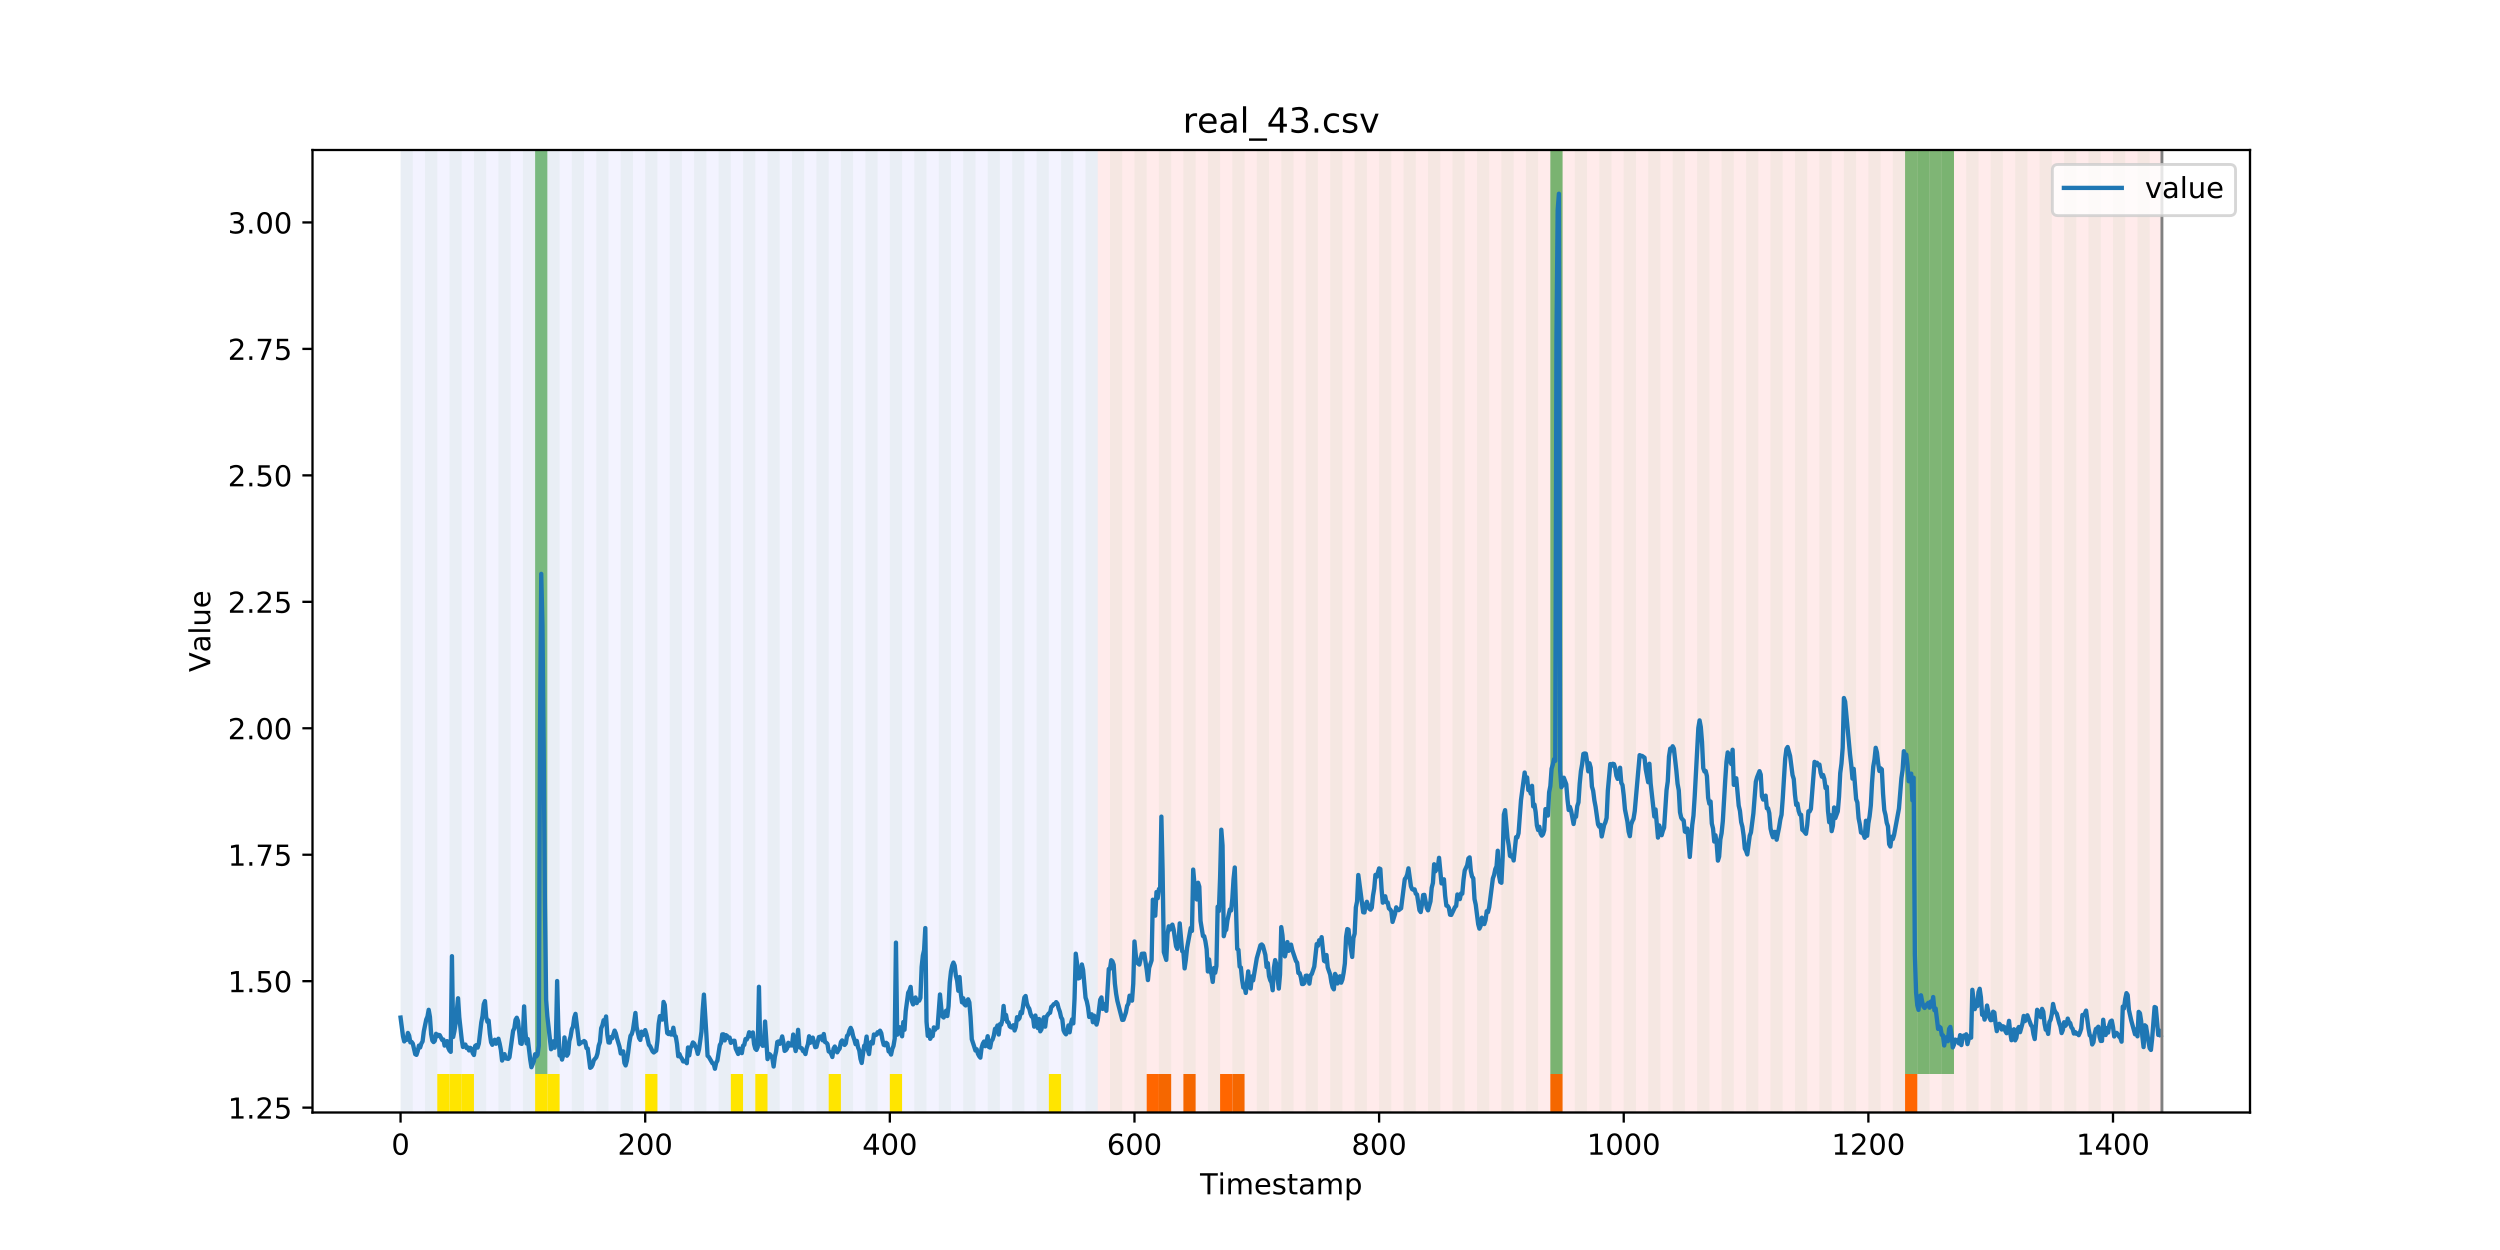 <?xml version="1.0" encoding="utf-8" standalone="no"?>
<!DOCTYPE svg PUBLIC "-//W3C//DTD SVG 1.1//EN"
  "http://www.w3.org/Graphics/SVG/1.1/DTD/svg11.dtd">
<!-- Created with matplotlib (https://matplotlib.org/) -->
<svg height="432pt" version="1.1" viewBox="0 0 864 432" width="864pt" xmlns="http://www.w3.org/2000/svg" xmlns:xlink="http://www.w3.org/1999/xlink">
 <defs>
  <style type="text/css">
*{stroke-linecap:butt;stroke-linejoin:round;}
  </style>
 </defs>
 <g id="figure_1">
  <g id="patch_1">
   <path d="M 0 432 
L 864 432 
L 864 0 
L 0 0 
z
" style="fill:#ffffff;"/>
  </g>
  <g id="axes_1">
   <g id="patch_2">
    <path d="M 108 384.48 
L 777.6 384.48 
L 777.6 51.84 
L 108 51.84 
z
" style="fill:#ffffff;"/>
   </g>
   <g id="patch_3">
    <path clip-path="url(#pcdb525171d)" d="M 138.436 384.48 
L 138.436 51.84 
L 379.391 51.84 
L 379.391 384.48 
z
" style="fill:#0000ff;opacity:0.05;"/>
   </g>
   <g id="patch_4">
    <path clip-path="url(#pcdb525171d)" d="M 379.391 384.48 
L 379.391 51.84 
L 747.164 51.84 
L 747.164 384.48 
z
" style="fill:#ff0000;opacity:0.08;"/>
   </g>
   <g id="patch_5">
    <path clip-path="url(#pcdb525171d)" d="M 138.436 384.48 
L 138.436 51.84 
L 142.664 51.84 
L 142.664 384.48 
z
" style="fill:#008000;opacity:0.04;"/>
   </g>
   <g id="patch_6">
    <path clip-path="url(#pcdb525171d)" d="M 146.891 384.48 
L 146.891 51.84 
L 151.118 51.84 
L 151.118 384.48 
z
" style="fill:#008000;opacity:0.04;"/>
   </g>
   <g id="patch_7">
    <path clip-path="url(#pcdb525171d)" d="M 151.118 384.48 
L 151.118 371.174 
L 155.345 371.174 
L 155.345 384.48 
z
" style="fill:#ffe500;"/>
   </g>
   <g id="patch_8">
    <path clip-path="url(#pcdb525171d)" d="M 155.345 384.48 
L 155.345 51.84 
L 159.573 51.84 
L 159.573 384.48 
z
" style="fill:#008000;opacity:0.04;"/>
   </g>
   <g id="patch_9">
    <path clip-path="url(#pcdb525171d)" d="M 155.345 384.48 
L 155.345 371.174 
L 159.573 371.174 
L 159.573 384.48 
z
" style="fill:#ffe500;"/>
   </g>
   <g id="patch_10">
    <path clip-path="url(#pcdb525171d)" d="M 396.3 384.48 
L 396.3 371.174 
L 400.527 371.174 
L 400.527 384.48 
z
" style="fill:#ff6600;"/>
   </g>
   <g id="patch_11">
    <path clip-path="url(#pcdb525171d)" d="M 159.573 384.48 
L 159.573 371.174 
L 163.8 371.174 
L 163.8 384.48 
z
" style="fill:#ffe500;"/>
   </g>
   <g id="patch_12">
    <path clip-path="url(#pcdb525171d)" d="M 400.527 384.48 
L 400.527 371.174 
L 404.755 371.174 
L 404.755 384.48 
z
" style="fill:#ff6600;"/>
   </g>
   <g id="patch_13">
    <path clip-path="url(#pcdb525171d)" d="M 163.8 384.48 
L 163.8 51.84 
L 168.027 51.84 
L 168.027 384.48 
z
" style="fill:#008000;opacity:0.04;"/>
   </g>
   <g id="patch_14">
    <path clip-path="url(#pcdb525171d)" d="M 408.982 384.48 
L 408.982 371.174 
L 413.209 371.174 
L 413.209 384.48 
z
" style="fill:#ff6600;"/>
   </g>
   <g id="patch_15">
    <path clip-path="url(#pcdb525171d)" d="M 172.255 384.48 
L 172.255 51.84 
L 176.482 51.84 
L 176.482 384.48 
z
" style="fill:#008000;opacity:0.04;"/>
   </g>
   <g id="patch_16">
    <path clip-path="url(#pcdb525171d)" d="M 180.709 384.48 
L 180.709 51.84 
L 184.936 51.84 
L 184.936 384.48 
z
" style="fill:#008000;opacity:0.04;"/>
   </g>
   <g id="patch_17">
    <path clip-path="url(#pcdb525171d)" d="M 421.664 384.48 
L 421.664 371.174 
L 425.891 371.174 
L 425.891 384.48 
z
" style="fill:#ff6600;"/>
   </g>
   <g id="patch_18">
    <path clip-path="url(#pcdb525171d)" d="M 184.936 371.174 
L 184.936 51.84 
L 189.164 51.84 
L 189.164 371.174 
z
" style="fill:#008000;opacity:0.5;"/>
   </g>
   <g id="patch_19">
    <path clip-path="url(#pcdb525171d)" d="M 184.936 384.48 
L 184.936 371.174 
L 189.164 371.174 
L 189.164 384.48 
z
" style="fill:#ffe500;"/>
   </g>
   <g id="patch_20">
    <path clip-path="url(#pcdb525171d)" d="M 425.891 384.48 
L 425.891 371.174 
L 430.118 371.174 
L 430.118 384.48 
z
" style="fill:#ff6600;"/>
   </g>
   <g id="patch_21">
    <path clip-path="url(#pcdb525171d)" d="M 189.164 384.48 
L 189.164 51.84 
L 193.391 51.84 
L 193.391 384.48 
z
" style="fill:#008000;opacity:0.04;"/>
   </g>
   <g id="patch_22">
    <path clip-path="url(#pcdb525171d)" d="M 189.164 384.48 
L 189.164 371.174 
L 193.391 371.174 
L 193.391 384.48 
z
" style="fill:#ffe500;"/>
   </g>
   <g id="patch_23">
    <path clip-path="url(#pcdb525171d)" d="M 197.618 384.48 
L 197.618 51.84 
L 201.845 51.84 
L 201.845 384.48 
z
" style="fill:#008000;opacity:0.04;"/>
   </g>
   <g id="patch_24">
    <path clip-path="url(#pcdb525171d)" d="M 206.073 384.48 
L 206.073 51.84 
L 210.3 51.84 
L 210.3 384.48 
z
" style="fill:#008000;opacity:0.04;"/>
   </g>
   <g id="patch_25">
    <path clip-path="url(#pcdb525171d)" d="M 214.527 384.48 
L 214.527 51.84 
L 218.755 51.84 
L 218.755 384.48 
z
" style="fill:#008000;opacity:0.04;"/>
   </g>
   <g id="patch_26">
    <path clip-path="url(#pcdb525171d)" d="M 222.982 384.48 
L 222.982 51.84 
L 227.209 51.84 
L 227.209 384.48 
z
" style="fill:#008000;opacity:0.04;"/>
   </g>
   <g id="patch_27">
    <path clip-path="url(#pcdb525171d)" d="M 222.982 384.48 
L 222.982 371.174 
L 227.209 371.174 
L 227.209 384.48 
z
" style="fill:#ffe500;"/>
   </g>
   <g id="patch_28">
    <path clip-path="url(#pcdb525171d)" d="M 231.436 384.48 
L 231.436 51.84 
L 235.664 51.84 
L 235.664 384.48 
z
" style="fill:#008000;opacity:0.04;"/>
   </g>
   <g id="patch_29">
    <path clip-path="url(#pcdb525171d)" d="M 239.891 384.48 
L 239.891 51.84 
L 244.118 51.84 
L 244.118 384.48 
z
" style="fill:#008000;opacity:0.04;"/>
   </g>
   <g id="patch_30">
    <path clip-path="url(#pcdb525171d)" d="M 248.345 384.48 
L 248.345 51.84 
L 252.573 51.84 
L 252.573 384.48 
z
" style="fill:#008000;opacity:0.04;"/>
   </g>
   <g id="patch_31">
    <path clip-path="url(#pcdb525171d)" d="M 252.573 384.48 
L 252.573 371.174 
L 256.8 371.174 
L 256.8 384.48 
z
" style="fill:#ffe500;"/>
   </g>
   <g id="patch_32">
    <path clip-path="url(#pcdb525171d)" d="M 256.8 384.48 
L 256.8 51.84 
L 261.027 51.84 
L 261.027 384.48 
z
" style="fill:#008000;opacity:0.04;"/>
   </g>
   <g id="patch_33">
    <path clip-path="url(#pcdb525171d)" d="M 261.027 384.48 
L 261.027 371.174 
L 265.255 371.174 
L 265.255 384.48 
z
" style="fill:#ffe500;"/>
   </g>
   <g id="patch_34">
    <path clip-path="url(#pcdb525171d)" d="M 265.255 384.48 
L 265.255 51.84 
L 269.482 51.84 
L 269.482 384.48 
z
" style="fill:#008000;opacity:0.04;"/>
   </g>
   <g id="patch_35">
    <path clip-path="url(#pcdb525171d)" d="M 273.709 384.48 
L 273.709 51.84 
L 277.936 51.84 
L 277.936 384.48 
z
" style="fill:#008000;opacity:0.04;"/>
   </g>
   <g id="patch_36">
    <path clip-path="url(#pcdb525171d)" d="M 282.164 384.48 
L 282.164 51.84 
L 286.391 51.84 
L 286.391 384.48 
z
" style="fill:#008000;opacity:0.04;"/>
   </g>
   <g id="patch_37">
    <path clip-path="url(#pcdb525171d)" d="M 286.391 384.48 
L 286.391 371.174 
L 290.618 371.174 
L 290.618 384.48 
z
" style="fill:#ffe500;"/>
   </g>
   <g id="patch_38">
    <path clip-path="url(#pcdb525171d)" d="M 290.618 384.48 
L 290.618 51.84 
L 294.845 51.84 
L 294.845 384.48 
z
" style="fill:#008000;opacity:0.04;"/>
   </g>
   <g id="patch_39">
    <path clip-path="url(#pcdb525171d)" d="M 535.8 384.48 
L 535.8 371.174 
L 540.027 371.174 
L 540.027 384.48 
z
" style="fill:#ff6600;"/>
   </g>
   <g id="patch_40">
    <path clip-path="url(#pcdb525171d)" d="M 299.073 384.48 
L 299.073 51.84 
L 303.3 51.84 
L 303.3 384.48 
z
" style="fill:#008000;opacity:0.04;"/>
   </g>
   <g id="patch_41">
    <path clip-path="url(#pcdb525171d)" d="M 307.527 384.48 
L 307.527 51.84 
L 311.755 51.84 
L 311.755 384.48 
z
" style="fill:#008000;opacity:0.04;"/>
   </g>
   <g id="patch_42">
    <path clip-path="url(#pcdb525171d)" d="M 307.527 384.48 
L 307.527 371.174 
L 311.755 371.174 
L 311.755 384.48 
z
" style="fill:#ffe500;"/>
   </g>
   <g id="patch_43">
    <path clip-path="url(#pcdb525171d)" d="M 315.982 384.48 
L 315.982 51.84 
L 320.209 51.84 
L 320.209 384.48 
z
" style="fill:#008000;opacity:0.04;"/>
   </g>
   <g id="patch_44">
    <path clip-path="url(#pcdb525171d)" d="M 324.436 384.48 
L 324.436 51.84 
L 328.664 51.84 
L 328.664 384.48 
z
" style="fill:#008000;opacity:0.04;"/>
   </g>
   <g id="patch_45">
    <path clip-path="url(#pcdb525171d)" d="M 332.891 384.48 
L 332.891 51.84 
L 337.118 51.84 
L 337.118 384.48 
z
" style="fill:#008000;opacity:0.04;"/>
   </g>
   <g id="patch_46">
    <path clip-path="url(#pcdb525171d)" d="M 341.345 384.48 
L 341.345 51.84 
L 345.573 51.84 
L 345.573 384.48 
z
" style="fill:#008000;opacity:0.04;"/>
   </g>
   <g id="patch_47">
    <path clip-path="url(#pcdb525171d)" d="M 349.8 384.48 
L 349.8 51.84 
L 354.027 51.84 
L 354.027 384.48 
z
" style="fill:#008000;opacity:0.04;"/>
   </g>
   <g id="patch_48">
    <path clip-path="url(#pcdb525171d)" d="M 358.255 384.48 
L 358.255 51.84 
L 362.482 51.84 
L 362.482 384.48 
z
" style="fill:#008000;opacity:0.04;"/>
   </g>
   <g id="patch_49">
    <path clip-path="url(#pcdb525171d)" d="M 362.482 384.48 
L 362.482 371.174 
L 366.709 371.174 
L 366.709 384.48 
z
" style="fill:#ffe500;"/>
   </g>
   <g id="patch_50">
    <path clip-path="url(#pcdb525171d)" d="M 366.709 384.48 
L 366.709 51.84 
L 370.936 51.84 
L 370.936 384.48 
z
" style="fill:#008000;opacity:0.04;"/>
   </g>
   <g id="patch_51">
    <path clip-path="url(#pcdb525171d)" d="M 375.164 384.48 
L 375.164 51.84 
L 379.391 51.84 
L 379.391 384.48 
z
" style="fill:#008000;opacity:0.04;"/>
   </g>
   <g id="patch_52">
    <path clip-path="url(#pcdb525171d)" d="M 383.618 384.48 
L 383.618 51.84 
L 387.845 51.84 
L 387.845 384.48 
z
" style="fill:#008000;opacity:0.04;"/>
   </g>
   <g id="patch_53">
    <path clip-path="url(#pcdb525171d)" d="M 392.073 384.48 
L 392.073 51.84 
L 396.3 51.84 
L 396.3 384.48 
z
" style="fill:#008000;opacity:0.04;"/>
   </g>
   <g id="patch_54">
    <path clip-path="url(#pcdb525171d)" d="M 400.527 384.48 
L 400.527 51.84 
L 404.755 51.84 
L 404.755 384.48 
z
" style="fill:#008000;opacity:0.04;"/>
   </g>
   <g id="patch_55">
    <path clip-path="url(#pcdb525171d)" d="M 408.982 384.48 
L 408.982 51.84 
L 413.209 51.84 
L 413.209 384.48 
z
" style="fill:#008000;opacity:0.04;"/>
   </g>
   <g id="patch_56">
    <path clip-path="url(#pcdb525171d)" d="M 417.436 384.48 
L 417.436 51.84 
L 421.664 51.84 
L 421.664 384.48 
z
" style="fill:#008000;opacity:0.04;"/>
   </g>
   <g id="patch_57">
    <path clip-path="url(#pcdb525171d)" d="M 658.391 384.48 
L 658.391 371.174 
L 662.618 371.174 
L 662.618 384.48 
z
" style="fill:#ff6600;"/>
   </g>
   <g id="patch_58">
    <path clip-path="url(#pcdb525171d)" d="M 425.891 384.48 
L 425.891 51.84 
L 430.118 51.84 
L 430.118 384.48 
z
" style="fill:#008000;opacity:0.04;"/>
   </g>
   <g id="patch_59">
    <path clip-path="url(#pcdb525171d)" d="M 434.345 384.48 
L 434.345 51.84 
L 438.573 51.84 
L 438.573 384.48 
z
" style="fill:#008000;opacity:0.04;"/>
   </g>
   <g id="patch_60">
    <path clip-path="url(#pcdb525171d)" d="M 442.8 384.48 
L 442.8 51.84 
L 447.027 51.84 
L 447.027 384.48 
z
" style="fill:#008000;opacity:0.04;"/>
   </g>
   <g id="patch_61">
    <path clip-path="url(#pcdb525171d)" d="M 451.255 384.48 
L 451.255 51.84 
L 455.482 51.84 
L 455.482 384.48 
z
" style="fill:#008000;opacity:0.04;"/>
   </g>
   <g id="patch_62">
    <path clip-path="url(#pcdb525171d)" d="M 459.709 384.48 
L 459.709 51.84 
L 463.936 51.84 
L 463.936 384.48 
z
" style="fill:#008000;opacity:0.04;"/>
   </g>
   <g id="patch_63">
    <path clip-path="url(#pcdb525171d)" d="M 468.164 384.48 
L 468.164 51.84 
L 472.391 51.84 
L 472.391 384.48 
z
" style="fill:#008000;opacity:0.04;"/>
   </g>
   <g id="patch_64">
    <path clip-path="url(#pcdb525171d)" d="M 476.618 384.48 
L 476.618 51.84 
L 480.845 51.84 
L 480.845 384.48 
z
" style="fill:#008000;opacity:0.04;"/>
   </g>
   <g id="patch_65">
    <path clip-path="url(#pcdb525171d)" d="M 485.073 384.48 
L 485.073 51.84 
L 489.3 51.84 
L 489.3 384.48 
z
" style="fill:#008000;opacity:0.04;"/>
   </g>
   <g id="patch_66">
    <path clip-path="url(#pcdb525171d)" d="M 493.527 384.48 
L 493.527 51.84 
L 497.755 51.84 
L 497.755 384.48 
z
" style="fill:#008000;opacity:0.04;"/>
   </g>
   <g id="patch_67">
    <path clip-path="url(#pcdb525171d)" d="M 501.982 384.48 
L 501.982 51.84 
L 506.209 51.84 
L 506.209 384.48 
z
" style="fill:#008000;opacity:0.04;"/>
   </g>
   <g id="patch_68">
    <path clip-path="url(#pcdb525171d)" d="M 510.436 384.48 
L 510.436 51.84 
L 514.664 51.84 
L 514.664 384.48 
z
" style="fill:#008000;opacity:0.04;"/>
   </g>
   <g id="patch_69">
    <path clip-path="url(#pcdb525171d)" d="M 518.891 384.48 
L 518.891 51.84 
L 523.118 51.84 
L 523.118 384.48 
z
" style="fill:#008000;opacity:0.04;"/>
   </g>
   <g id="patch_70">
    <path clip-path="url(#pcdb525171d)" d="M 527.345 384.48 
L 527.345 51.84 
L 531.573 51.84 
L 531.573 384.48 
z
" style="fill:#008000;opacity:0.04;"/>
   </g>
   <g id="patch_71">
    <path clip-path="url(#pcdb525171d)" d="M 535.8 384.48 
L 535.8 51.84 
L 540.027 51.84 
L 540.027 384.48 
z
" style="fill:#008000;opacity:0.04;"/>
   </g>
   <g id="patch_72">
    <path clip-path="url(#pcdb525171d)" d="M 535.8 371.174 
L 535.8 51.84 
L 540.027 51.84 
L 540.027 371.174 
z
" style="fill:#008000;opacity:0.5;"/>
   </g>
   <g id="patch_73">
    <path clip-path="url(#pcdb525171d)" d="M 544.255 384.48 
L 544.255 51.84 
L 548.482 51.84 
L 548.482 384.48 
z
" style="fill:#008000;opacity:0.04;"/>
   </g>
   <g id="patch_74">
    <path clip-path="url(#pcdb525171d)" d="M 552.709 384.48 
L 552.709 51.84 
L 556.936 51.84 
L 556.936 384.48 
z
" style="fill:#008000;opacity:0.04;"/>
   </g>
   <g id="patch_75">
    <path clip-path="url(#pcdb525171d)" d="M 561.164 384.48 
L 561.164 51.84 
L 565.391 51.84 
L 565.391 384.48 
z
" style="fill:#008000;opacity:0.04;"/>
   </g>
   <g id="patch_76">
    <path clip-path="url(#pcdb525171d)" d="M 569.618 384.48 
L 569.618 51.84 
L 573.845 51.84 
L 573.845 384.48 
z
" style="fill:#008000;opacity:0.04;"/>
   </g>
   <g id="patch_77">
    <path clip-path="url(#pcdb525171d)" d="M 578.073 384.48 
L 578.073 51.84 
L 582.3 51.84 
L 582.3 384.48 
z
" style="fill:#008000;opacity:0.04;"/>
   </g>
   <g id="patch_78">
    <path clip-path="url(#pcdb525171d)" d="M 586.527 384.48 
L 586.527 51.84 
L 590.755 51.84 
L 590.755 384.48 
z
" style="fill:#008000;opacity:0.04;"/>
   </g>
   <g id="patch_79">
    <path clip-path="url(#pcdb525171d)" d="M 594.982 384.48 
L 594.982 51.84 
L 599.209 51.84 
L 599.209 384.48 
z
" style="fill:#008000;opacity:0.04;"/>
   </g>
   <g id="patch_80">
    <path clip-path="url(#pcdb525171d)" d="M 603.436 384.48 
L 603.436 51.84 
L 607.664 51.84 
L 607.664 384.48 
z
" style="fill:#008000;opacity:0.04;"/>
   </g>
   <g id="patch_81">
    <path clip-path="url(#pcdb525171d)" d="M 611.891 384.48 
L 611.891 51.84 
L 616.118 51.84 
L 616.118 384.48 
z
" style="fill:#008000;opacity:0.04;"/>
   </g>
   <g id="patch_82">
    <path clip-path="url(#pcdb525171d)" d="M 620.345 384.48 
L 620.345 51.84 
L 624.573 51.84 
L 624.573 384.48 
z
" style="fill:#008000;opacity:0.04;"/>
   </g>
   <g id="patch_83">
    <path clip-path="url(#pcdb525171d)" d="M 628.8 384.48 
L 628.8 51.84 
L 633.027 51.84 
L 633.027 384.48 
z
" style="fill:#008000;opacity:0.04;"/>
   </g>
   <g id="patch_84">
    <path clip-path="url(#pcdb525171d)" d="M 637.255 384.48 
L 637.255 51.84 
L 641.482 51.84 
L 641.482 384.48 
z
" style="fill:#008000;opacity:0.04;"/>
   </g>
   <g id="patch_85">
    <path clip-path="url(#pcdb525171d)" d="M 645.709 384.48 
L 645.709 51.84 
L 649.936 51.84 
L 649.936 384.48 
z
" style="fill:#008000;opacity:0.04;"/>
   </g>
   <g id="patch_86">
    <path clip-path="url(#pcdb525171d)" d="M 654.164 384.48 
L 654.164 51.84 
L 658.391 51.84 
L 658.391 384.48 
z
" style="fill:#008000;opacity:0.04;"/>
   </g>
   <g id="patch_87">
    <path clip-path="url(#pcdb525171d)" d="M 658.391 371.174 
L 658.391 51.84 
L 662.618 51.84 
L 662.618 371.174 
z
" style="fill:#008000;opacity:0.5;"/>
   </g>
   <g id="patch_88">
    <path clip-path="url(#pcdb525171d)" d="M 662.618 384.48 
L 662.618 51.84 
L 666.845 51.84 
L 666.845 384.48 
z
" style="fill:#008000;opacity:0.04;"/>
   </g>
   <g id="patch_89">
    <path clip-path="url(#pcdb525171d)" d="M 662.618 371.174 
L 662.618 51.84 
L 666.845 51.84 
L 666.845 371.174 
z
" style="fill:#008000;opacity:0.5;"/>
   </g>
   <g id="patch_90">
    <path clip-path="url(#pcdb525171d)" d="M 666.845 371.174 
L 666.845 51.84 
L 671.073 51.84 
L 671.073 371.174 
z
" style="fill:#008000;opacity:0.5;"/>
   </g>
   <g id="patch_91">
    <path clip-path="url(#pcdb525171d)" d="M 671.073 384.48 
L 671.073 51.84 
L 675.3 51.84 
L 675.3 384.48 
z
" style="fill:#008000;opacity:0.04;"/>
   </g>
   <g id="patch_92">
    <path clip-path="url(#pcdb525171d)" d="M 671.073 371.174 
L 671.073 51.84 
L 675.3 51.84 
L 675.3 371.174 
z
" style="fill:#008000;opacity:0.5;"/>
   </g>
   <g id="patch_93">
    <path clip-path="url(#pcdb525171d)" d="M 679.527 384.48 
L 679.527 51.84 
L 683.755 51.84 
L 683.755 384.48 
z
" style="fill:#008000;opacity:0.04;"/>
   </g>
   <g id="patch_94">
    <path clip-path="url(#pcdb525171d)" d="M 687.982 384.48 
L 687.982 51.84 
L 692.209 51.84 
L 692.209 384.48 
z
" style="fill:#008000;opacity:0.04;"/>
   </g>
   <g id="patch_95">
    <path clip-path="url(#pcdb525171d)" d="M 696.436 384.48 
L 696.436 51.84 
L 700.664 51.84 
L 700.664 384.48 
z
" style="fill:#008000;opacity:0.04;"/>
   </g>
   <g id="patch_96">
    <path clip-path="url(#pcdb525171d)" d="M 704.891 384.48 
L 704.891 51.84 
L 709.118 51.84 
L 709.118 384.48 
z
" style="fill:#008000;opacity:0.04;"/>
   </g>
   <g id="patch_97">
    <path clip-path="url(#pcdb525171d)" d="M 713.345 384.48 
L 713.345 51.84 
L 717.573 51.84 
L 717.573 384.48 
z
" style="fill:#008000;opacity:0.04;"/>
   </g>
   <g id="patch_98">
    <path clip-path="url(#pcdb525171d)" d="M 721.8 384.48 
L 721.8 51.84 
L 726.027 51.84 
L 726.027 384.48 
z
" style="fill:#008000;opacity:0.04;"/>
   </g>
   <g id="patch_99">
    <path clip-path="url(#pcdb525171d)" d="M 730.255 384.48 
L 730.255 51.84 
L 734.482 51.84 
L 734.482 384.48 
z
" style="fill:#008000;opacity:0.04;"/>
   </g>
   <g id="patch_100">
    <path clip-path="url(#pcdb525171d)" d="M 738.709 384.48 
L 738.709 51.84 
L 742.936 51.84 
L 742.936 384.48 
z
" style="fill:#008000;opacity:0.04;"/>
   </g>
   <g id="matplotlib.axis_1">
    <g id="xtick_1">
     <g id="line2d_1">
      <defs>
       <path d="M 0 0 
L 0 3.5 
" id="m3334e10c8b" style="stroke:#000000;stroke-width:0.8;"/>
      </defs>
      <g>
       <use style="stroke:#000000;stroke-width:0.8;" x="138.436" xlink:href="#m3334e10c8b" y="384.48"/>
      </g>
     </g>
     <g id="text_1">
      <!-- 0 -->
      <defs>
       <path d="M 31.781 66.406 
Q 24.172 66.406 20.328 58.906 
Q 16.5 51.422 16.5 36.375 
Q 16.5 21.391 20.328 13.891 
Q 24.172 6.391 31.781 6.391 
Q 39.453 6.391 43.281 13.891 
Q 47.125 21.391 47.125 36.375 
Q 47.125 51.422 43.281 58.906 
Q 39.453 66.406 31.781 66.406 
z
M 31.781 74.219 
Q 44.047 74.219 50.516 64.516 
Q 56.984 54.828 56.984 36.375 
Q 56.984 17.969 50.516 8.266 
Q 44.047 -1.422 31.781 -1.422 
Q 19.531 -1.422 13.062 8.266 
Q 6.594 17.969 6.594 36.375 
Q 6.594 54.828 13.062 64.516 
Q 19.531 74.219 31.781 74.219 
z
" id="DejaVuSans-48"/>
      </defs>
      <g transform="translate(135.255 399.078)scale(0.1 -0.1)">
       <use xlink:href="#DejaVuSans-48"/>
      </g>
     </g>
    </g>
    <g id="xtick_2">
     <g id="line2d_2">
      <g>
       <use style="stroke:#000000;stroke-width:0.8;" x="222.982" xlink:href="#m3334e10c8b" y="384.48"/>
      </g>
     </g>
     <g id="text_2">
      <!-- 200 -->
      <defs>
       <path d="M 19.188 8.297 
L 53.609 8.297 
L 53.609 0 
L 7.328 0 
L 7.328 8.297 
Q 12.938 14.109 22.625 23.891 
Q 32.328 33.688 34.812 36.531 
Q 39.547 41.844 41.422 45.531 
Q 43.312 49.219 43.312 52.781 
Q 43.312 58.594 39.234 62.25 
Q 35.156 65.922 28.609 65.922 
Q 23.969 65.922 18.812 64.312 
Q 13.672 62.703 7.812 59.422 
L 7.812 69.391 
Q 13.766 71.781 18.938 73 
Q 24.125 74.219 28.422 74.219 
Q 39.75 74.219 46.484 68.547 
Q 53.219 62.891 53.219 53.422 
Q 53.219 48.922 51.531 44.891 
Q 49.859 40.875 45.406 35.406 
Q 44.188 33.984 37.641 27.219 
Q 31.109 20.453 19.188 8.297 
z
" id="DejaVuSans-50"/>
      </defs>
      <g transform="translate(213.438 399.078)scale(0.1 -0.1)">
       <use xlink:href="#DejaVuSans-50"/>
       <use x="63.623" xlink:href="#DejaVuSans-48"/>
       <use x="127.246" xlink:href="#DejaVuSans-48"/>
      </g>
     </g>
    </g>
    <g id="xtick_3">
     <g id="line2d_3">
      <g>
       <use style="stroke:#000000;stroke-width:0.8;" x="307.527" xlink:href="#m3334e10c8b" y="384.48"/>
      </g>
     </g>
     <g id="text_3">
      <!-- 400 -->
      <defs>
       <path d="M 37.797 64.312 
L 12.891 25.391 
L 37.797 25.391 
z
M 35.203 72.906 
L 47.609 72.906 
L 47.609 25.391 
L 58.016 25.391 
L 58.016 17.188 
L 47.609 17.188 
L 47.609 0 
L 37.797 0 
L 37.797 17.188 
L 4.891 17.188 
L 4.891 26.703 
z
" id="DejaVuSans-52"/>
      </defs>
      <g transform="translate(297.984 399.078)scale(0.1 -0.1)">
       <use xlink:href="#DejaVuSans-52"/>
       <use x="63.623" xlink:href="#DejaVuSans-48"/>
       <use x="127.246" xlink:href="#DejaVuSans-48"/>
      </g>
     </g>
    </g>
    <g id="xtick_4">
     <g id="line2d_4">
      <g>
       <use style="stroke:#000000;stroke-width:0.8;" x="392.073" xlink:href="#m3334e10c8b" y="384.48"/>
      </g>
     </g>
     <g id="text_4">
      <!-- 600 -->
      <defs>
       <path d="M 33.016 40.375 
Q 26.375 40.375 22.484 35.828 
Q 18.609 31.297 18.609 23.391 
Q 18.609 15.531 22.484 10.953 
Q 26.375 6.391 33.016 6.391 
Q 39.656 6.391 43.531 10.953 
Q 47.406 15.531 47.406 23.391 
Q 47.406 31.297 43.531 35.828 
Q 39.656 40.375 33.016 40.375 
z
M 52.594 71.297 
L 52.594 62.312 
Q 48.875 64.062 45.094 64.984 
Q 41.312 65.922 37.594 65.922 
Q 27.828 65.922 22.672 59.328 
Q 17.531 52.734 16.797 39.406 
Q 19.672 43.656 24.016 45.922 
Q 28.375 48.188 33.594 48.188 
Q 44.578 48.188 50.953 41.516 
Q 57.328 34.859 57.328 23.391 
Q 57.328 12.156 50.688 5.359 
Q 44.047 -1.422 33.016 -1.422 
Q 20.359 -1.422 13.672 8.266 
Q 6.984 17.969 6.984 36.375 
Q 6.984 53.656 15.188 63.938 
Q 23.391 74.219 37.203 74.219 
Q 40.922 74.219 44.703 73.484 
Q 48.484 72.75 52.594 71.297 
z
" id="DejaVuSans-54"/>
      </defs>
      <g transform="translate(382.529 399.078)scale(0.1 -0.1)">
       <use xlink:href="#DejaVuSans-54"/>
       <use x="63.623" xlink:href="#DejaVuSans-48"/>
       <use x="127.246" xlink:href="#DejaVuSans-48"/>
      </g>
     </g>
    </g>
    <g id="xtick_5">
     <g id="line2d_5">
      <g>
       <use style="stroke:#000000;stroke-width:0.8;" x="476.618" xlink:href="#m3334e10c8b" y="384.48"/>
      </g>
     </g>
     <g id="text_5">
      <!-- 800 -->
      <defs>
       <path d="M 31.781 34.625 
Q 24.75 34.625 20.719 30.859 
Q 16.703 27.094 16.703 20.516 
Q 16.703 13.922 20.719 10.156 
Q 24.75 6.391 31.781 6.391 
Q 38.812 6.391 42.859 10.172 
Q 46.922 13.969 46.922 20.516 
Q 46.922 27.094 42.891 30.859 
Q 38.875 34.625 31.781 34.625 
z
M 21.922 38.812 
Q 15.578 40.375 12.031 44.719 
Q 8.5 49.078 8.5 55.328 
Q 8.5 64.062 14.719 69.141 
Q 20.953 74.219 31.781 74.219 
Q 42.672 74.219 48.875 69.141 
Q 55.078 64.062 55.078 55.328 
Q 55.078 49.078 51.531 44.719 
Q 48 40.375 41.703 38.812 
Q 48.828 37.156 52.797 32.312 
Q 56.781 27.484 56.781 20.516 
Q 56.781 9.906 50.312 4.234 
Q 43.844 -1.422 31.781 -1.422 
Q 19.734 -1.422 13.25 4.234 
Q 6.781 9.906 6.781 20.516 
Q 6.781 27.484 10.781 32.312 
Q 14.797 37.156 21.922 38.812 
z
M 18.312 54.391 
Q 18.312 48.734 21.844 45.562 
Q 25.391 42.391 31.781 42.391 
Q 38.141 42.391 41.719 45.562 
Q 45.312 48.734 45.312 54.391 
Q 45.312 60.062 41.719 63.234 
Q 38.141 66.406 31.781 66.406 
Q 25.391 66.406 21.844 63.234 
Q 18.312 60.062 18.312 54.391 
z
" id="DejaVuSans-56"/>
      </defs>
      <g transform="translate(467.074 399.078)scale(0.1 -0.1)">
       <use xlink:href="#DejaVuSans-56"/>
       <use x="63.623" xlink:href="#DejaVuSans-48"/>
       <use x="127.246" xlink:href="#DejaVuSans-48"/>
      </g>
     </g>
    </g>
    <g id="xtick_6">
     <g id="line2d_6">
      <g>
       <use style="stroke:#000000;stroke-width:0.8;" x="561.164" xlink:href="#m3334e10c8b" y="384.48"/>
      </g>
     </g>
     <g id="text_6">
      <!-- 1000 -->
      <defs>
       <path d="M 12.406 8.297 
L 28.516 8.297 
L 28.516 63.922 
L 10.984 60.406 
L 10.984 69.391 
L 28.422 72.906 
L 38.281 72.906 
L 38.281 8.297 
L 54.391 8.297 
L 54.391 0 
L 12.406 0 
z
" id="DejaVuSans-49"/>
      </defs>
      <g transform="translate(548.439 399.078)scale(0.1 -0.1)">
       <use xlink:href="#DejaVuSans-49"/>
       <use x="63.623" xlink:href="#DejaVuSans-48"/>
       <use x="127.246" xlink:href="#DejaVuSans-48"/>
       <use x="190.869" xlink:href="#DejaVuSans-48"/>
      </g>
     </g>
    </g>
    <g id="xtick_7">
     <g id="line2d_7">
      <g>
       <use style="stroke:#000000;stroke-width:0.8;" x="645.709" xlink:href="#m3334e10c8b" y="384.48"/>
      </g>
     </g>
     <g id="text_7">
      <!-- 1200 -->
      <g transform="translate(632.984 399.078)scale(0.1 -0.1)">
       <use xlink:href="#DejaVuSans-49"/>
       <use x="63.623" xlink:href="#DejaVuSans-50"/>
       <use x="127.246" xlink:href="#DejaVuSans-48"/>
       <use x="190.869" xlink:href="#DejaVuSans-48"/>
      </g>
     </g>
    </g>
    <g id="xtick_8">
     <g id="line2d_8">
      <g>
       <use style="stroke:#000000;stroke-width:0.8;" x="730.255" xlink:href="#m3334e10c8b" y="384.48"/>
      </g>
     </g>
     <g id="text_8">
      <!-- 1400 -->
      <g transform="translate(717.53 399.078)scale(0.1 -0.1)">
       <use xlink:href="#DejaVuSans-49"/>
       <use x="63.623" xlink:href="#DejaVuSans-52"/>
       <use x="127.246" xlink:href="#DejaVuSans-48"/>
       <use x="190.869" xlink:href="#DejaVuSans-48"/>
      </g>
     </g>
    </g>
    <g id="text_9">
     <!-- Timestamp -->
     <defs>
      <path d="M -0.297 72.906 
L 61.375 72.906 
L 61.375 64.594 
L 35.5 64.594 
L 35.5 0 
L 25.594 0 
L 25.594 64.594 
L -0.297 64.594 
z
" id="DejaVuSans-84"/>
      <path d="M 9.422 54.688 
L 18.406 54.688 
L 18.406 0 
L 9.422 0 
z
M 9.422 75.984 
L 18.406 75.984 
L 18.406 64.594 
L 9.422 64.594 
z
" id="DejaVuSans-105"/>
      <path d="M 52 44.188 
Q 55.375 50.25 60.062 53.125 
Q 64.75 56 71.094 56 
Q 79.641 56 84.281 50.016 
Q 88.922 44.047 88.922 33.016 
L 88.922 0 
L 79.891 0 
L 79.891 32.719 
Q 79.891 40.578 77.094 44.375 
Q 74.312 48.188 68.609 48.188 
Q 61.625 48.188 57.562 43.547 
Q 53.516 38.922 53.516 30.906 
L 53.516 0 
L 44.484 0 
L 44.484 32.719 
Q 44.484 40.625 41.703 44.406 
Q 38.922 48.188 33.109 48.188 
Q 26.219 48.188 22.156 43.531 
Q 18.109 38.875 18.109 30.906 
L 18.109 0 
L 9.078 0 
L 9.078 54.688 
L 18.109 54.688 
L 18.109 46.188 
Q 21.188 51.219 25.484 53.609 
Q 29.781 56 35.688 56 
Q 41.656 56 45.828 52.969 
Q 50 49.953 52 44.188 
z
" id="DejaVuSans-109"/>
      <path d="M 56.203 29.594 
L 56.203 25.203 
L 14.891 25.203 
Q 15.484 15.922 20.484 11.062 
Q 25.484 6.203 34.422 6.203 
Q 39.594 6.203 44.453 7.469 
Q 49.312 8.734 54.109 11.281 
L 54.109 2.781 
Q 49.266 0.734 44.188 -0.344 
Q 39.109 -1.422 33.891 -1.422 
Q 20.797 -1.422 13.156 6.188 
Q 5.516 13.812 5.516 26.812 
Q 5.516 40.234 12.766 48.109 
Q 20.016 56 32.328 56 
Q 43.359 56 49.781 48.891 
Q 56.203 41.797 56.203 29.594 
z
M 47.219 32.234 
Q 47.125 39.594 43.094 43.984 
Q 39.062 48.391 32.422 48.391 
Q 24.906 48.391 20.391 44.141 
Q 15.875 39.891 15.188 32.172 
z
" id="DejaVuSans-101"/>
      <path d="M 44.281 53.078 
L 44.281 44.578 
Q 40.484 46.531 36.375 47.5 
Q 32.281 48.484 27.875 48.484 
Q 21.188 48.484 17.844 46.438 
Q 14.5 44.391 14.5 40.281 
Q 14.5 37.156 16.891 35.375 
Q 19.281 33.594 26.516 31.984 
L 29.594 31.297 
Q 39.156 29.25 43.188 25.516 
Q 47.219 21.781 47.219 15.094 
Q 47.219 7.469 41.188 3.016 
Q 35.156 -1.422 24.609 -1.422 
Q 20.219 -1.422 15.453 -0.562 
Q 10.688 0.297 5.422 2 
L 5.422 11.281 
Q 10.406 8.688 15.234 7.391 
Q 20.062 6.109 24.812 6.109 
Q 31.156 6.109 34.562 8.281 
Q 37.984 10.453 37.984 14.406 
Q 37.984 18.062 35.516 20.016 
Q 33.062 21.969 24.703 23.781 
L 21.578 24.516 
Q 13.234 26.266 9.516 29.906 
Q 5.812 33.547 5.812 39.891 
Q 5.812 47.609 11.281 51.797 
Q 16.75 56 26.812 56 
Q 31.781 56 36.172 55.266 
Q 40.578 54.547 44.281 53.078 
z
" id="DejaVuSans-115"/>
      <path d="M 18.312 70.219 
L 18.312 54.688 
L 36.812 54.688 
L 36.812 47.703 
L 18.312 47.703 
L 18.312 18.016 
Q 18.312 11.328 20.141 9.422 
Q 21.969 7.516 27.594 7.516 
L 36.812 7.516 
L 36.812 0 
L 27.594 0 
Q 17.188 0 13.234 3.875 
Q 9.281 7.766 9.281 18.016 
L 9.281 47.703 
L 2.688 47.703 
L 2.688 54.688 
L 9.281 54.688 
L 9.281 70.219 
z
" id="DejaVuSans-116"/>
      <path d="M 34.281 27.484 
Q 23.391 27.484 19.188 25 
Q 14.984 22.516 14.984 16.5 
Q 14.984 11.719 18.141 8.906 
Q 21.297 6.109 26.703 6.109 
Q 34.188 6.109 38.703 11.406 
Q 43.219 16.703 43.219 25.484 
L 43.219 27.484 
z
M 52.203 31.203 
L 52.203 0 
L 43.219 0 
L 43.219 8.297 
Q 40.141 3.328 35.547 0.953 
Q 30.953 -1.422 24.312 -1.422 
Q 15.922 -1.422 10.953 3.297 
Q 6 8.016 6 15.922 
Q 6 25.141 12.172 29.828 
Q 18.359 34.516 30.609 34.516 
L 43.219 34.516 
L 43.219 35.406 
Q 43.219 41.609 39.141 45 
Q 35.062 48.391 27.688 48.391 
Q 23 48.391 18.547 47.266 
Q 14.109 46.141 10.016 43.891 
L 10.016 52.203 
Q 14.938 54.109 19.578 55.047 
Q 24.219 56 28.609 56 
Q 40.484 56 46.344 49.844 
Q 52.203 43.703 52.203 31.203 
z
" id="DejaVuSans-97"/>
      <path d="M 18.109 8.203 
L 18.109 -20.797 
L 9.078 -20.797 
L 9.078 54.688 
L 18.109 54.688 
L 18.109 46.391 
Q 20.953 51.266 25.266 53.625 
Q 29.594 56 35.594 56 
Q 45.562 56 51.781 48.094 
Q 58.016 40.188 58.016 27.297 
Q 58.016 14.406 51.781 6.484 
Q 45.562 -1.422 35.594 -1.422 
Q 29.594 -1.422 25.266 0.953 
Q 20.953 3.328 18.109 8.203 
z
M 48.688 27.297 
Q 48.688 37.203 44.609 42.844 
Q 40.531 48.484 33.406 48.484 
Q 26.266 48.484 22.188 42.844 
Q 18.109 37.203 18.109 27.297 
Q 18.109 17.391 22.188 11.75 
Q 26.266 6.109 33.406 6.109 
Q 40.531 6.109 44.609 11.75 
Q 48.688 17.391 48.688 27.297 
z
" id="DejaVuSans-112"/>
     </defs>
     <g transform="translate(414.739 412.757)scale(0.1 -0.1)">
      <use xlink:href="#DejaVuSans-84"/>
      <use x="61.037" xlink:href="#DejaVuSans-105"/>
      <use x="88.82" xlink:href="#DejaVuSans-109"/>
      <use x="186.232" xlink:href="#DejaVuSans-101"/>
      <use x="247.756" xlink:href="#DejaVuSans-115"/>
      <use x="299.855" xlink:href="#DejaVuSans-116"/>
      <use x="339.064" xlink:href="#DejaVuSans-97"/>
      <use x="400.344" xlink:href="#DejaVuSans-109"/>
      <use x="497.756" xlink:href="#DejaVuSans-112"/>
     </g>
    </g>
   </g>
   <g id="matplotlib.axis_2">
    <g id="ytick_1">
     <g id="line2d_9">
      <defs>
       <path d="M 0 0 
L -3.5 0 
" id="m5e0918f4fa" style="stroke:#000000;stroke-width:0.8;"/>
      </defs>
      <g>
       <use style="stroke:#000000;stroke-width:0.8;" x="108" xlink:href="#m5e0918f4fa" y="382.798"/>
      </g>
     </g>
     <g id="text_10">
      <!-- 1.25 -->
      <defs>
       <path d="M 10.688 12.406 
L 21 12.406 
L 21 0 
L 10.688 0 
z
" id="DejaVuSans-46"/>
       <path d="M 10.797 72.906 
L 49.516 72.906 
L 49.516 64.594 
L 19.828 64.594 
L 19.828 46.734 
Q 21.969 47.469 24.109 47.828 
Q 26.266 48.188 28.422 48.188 
Q 40.625 48.188 47.75 41.5 
Q 54.891 34.812 54.891 23.391 
Q 54.891 11.625 47.562 5.094 
Q 40.234 -1.422 26.906 -1.422 
Q 22.312 -1.422 17.547 -0.641 
Q 12.797 0.141 7.719 1.703 
L 7.719 11.625 
Q 12.109 9.234 16.797 8.062 
Q 21.484 6.891 26.703 6.891 
Q 35.156 6.891 40.078 11.328 
Q 45.016 15.766 45.016 23.391 
Q 45.016 31 40.078 35.438 
Q 35.156 39.891 26.703 39.891 
Q 22.75 39.891 18.812 39.016 
Q 14.891 38.141 10.797 36.281 
z
" id="DejaVuSans-53"/>
      </defs>
      <g transform="translate(78.734 386.597)scale(0.1 -0.1)">
       <use xlink:href="#DejaVuSans-49"/>
       <use x="63.623" xlink:href="#DejaVuSans-46"/>
       <use x="95.41" xlink:href="#DejaVuSans-50"/>
       <use x="159.033" xlink:href="#DejaVuSans-53"/>
      </g>
     </g>
    </g>
    <g id="ytick_2">
     <g id="line2d_10">
      <g>
       <use style="stroke:#000000;stroke-width:0.8;" x="108" xlink:href="#m5e0918f4fa" y="339.096"/>
      </g>
     </g>
     <g id="text_11">
      <!-- 1.50 -->
      <g transform="translate(78.734 342.895)scale(0.1 -0.1)">
       <use xlink:href="#DejaVuSans-49"/>
       <use x="63.623" xlink:href="#DejaVuSans-46"/>
       <use x="95.41" xlink:href="#DejaVuSans-53"/>
       <use x="159.033" xlink:href="#DejaVuSans-48"/>
      </g>
     </g>
    </g>
    <g id="ytick_3">
     <g id="line2d_11">
      <g>
       <use style="stroke:#000000;stroke-width:0.8;" x="108" xlink:href="#m5e0918f4fa" y="295.393"/>
      </g>
     </g>
     <g id="text_12">
      <!-- 1.75 -->
      <defs>
       <path d="M 8.203 72.906 
L 55.078 72.906 
L 55.078 68.703 
L 28.609 0 
L 18.312 0 
L 43.219 64.594 
L 8.203 64.594 
z
" id="DejaVuSans-55"/>
      </defs>
      <g transform="translate(78.734 299.192)scale(0.1 -0.1)">
       <use xlink:href="#DejaVuSans-49"/>
       <use x="63.623" xlink:href="#DejaVuSans-46"/>
       <use x="95.41" xlink:href="#DejaVuSans-55"/>
       <use x="159.033" xlink:href="#DejaVuSans-53"/>
      </g>
     </g>
    </g>
    <g id="ytick_4">
     <g id="line2d_12">
      <g>
       <use style="stroke:#000000;stroke-width:0.8;" x="108" xlink:href="#m5e0918f4fa" y="251.69"/>
      </g>
     </g>
     <g id="text_13">
      <!-- 2.00 -->
      <g transform="translate(78.734 255.489)scale(0.1 -0.1)">
       <use xlink:href="#DejaVuSans-50"/>
       <use x="63.623" xlink:href="#DejaVuSans-46"/>
       <use x="95.41" xlink:href="#DejaVuSans-48"/>
       <use x="159.033" xlink:href="#DejaVuSans-48"/>
      </g>
     </g>
    </g>
    <g id="ytick_5">
     <g id="line2d_13">
      <g>
       <use style="stroke:#000000;stroke-width:0.8;" x="108" xlink:href="#m5e0918f4fa" y="207.987"/>
      </g>
     </g>
     <g id="text_14">
      <!-- 2.25 -->
      <g transform="translate(78.734 211.787)scale(0.1 -0.1)">
       <use xlink:href="#DejaVuSans-50"/>
       <use x="63.623" xlink:href="#DejaVuSans-46"/>
       <use x="95.41" xlink:href="#DejaVuSans-50"/>
       <use x="159.033" xlink:href="#DejaVuSans-53"/>
      </g>
     </g>
    </g>
    <g id="ytick_6">
     <g id="line2d_14">
      <g>
       <use style="stroke:#000000;stroke-width:0.8;" x="108" xlink:href="#m5e0918f4fa" y="164.285"/>
      </g>
     </g>
     <g id="text_15">
      <!-- 2.50 -->
      <g transform="translate(78.734 168.084)scale(0.1 -0.1)">
       <use xlink:href="#DejaVuSans-50"/>
       <use x="63.623" xlink:href="#DejaVuSans-46"/>
       <use x="95.41" xlink:href="#DejaVuSans-53"/>
       <use x="159.033" xlink:href="#DejaVuSans-48"/>
      </g>
     </g>
    </g>
    <g id="ytick_7">
     <g id="line2d_15">
      <g>
       <use style="stroke:#000000;stroke-width:0.8;" x="108" xlink:href="#m5e0918f4fa" y="120.582"/>
      </g>
     </g>
     <g id="text_16">
      <!-- 2.75 -->
      <g transform="translate(78.734 124.381)scale(0.1 -0.1)">
       <use xlink:href="#DejaVuSans-50"/>
       <use x="63.623" xlink:href="#DejaVuSans-46"/>
       <use x="95.41" xlink:href="#DejaVuSans-55"/>
       <use x="159.033" xlink:href="#DejaVuSans-53"/>
      </g>
     </g>
    </g>
    <g id="ytick_8">
     <g id="line2d_16">
      <g>
       <use style="stroke:#000000;stroke-width:0.8;" x="108" xlink:href="#m5e0918f4fa" y="76.879"/>
      </g>
     </g>
     <g id="text_17">
      <!-- 3.00 -->
      <defs>
       <path d="M 40.578 39.312 
Q 47.656 37.797 51.625 33 
Q 55.609 28.219 55.609 21.188 
Q 55.609 10.406 48.188 4.484 
Q 40.766 -1.422 27.094 -1.422 
Q 22.516 -1.422 17.656 -0.516 
Q 12.797 0.391 7.625 2.203 
L 7.625 11.719 
Q 11.719 9.328 16.594 8.109 
Q 21.484 6.891 26.812 6.891 
Q 36.078 6.891 40.938 10.547 
Q 45.797 14.203 45.797 21.188 
Q 45.797 27.641 41.281 31.266 
Q 36.766 34.906 28.719 34.906 
L 20.219 34.906 
L 20.219 43.016 
L 29.109 43.016 
Q 36.375 43.016 40.234 45.922 
Q 44.094 48.828 44.094 54.297 
Q 44.094 59.906 40.109 62.906 
Q 36.141 65.922 28.719 65.922 
Q 24.656 65.922 20.016 65.031 
Q 15.375 64.156 9.812 62.312 
L 9.812 71.094 
Q 15.438 72.656 20.344 73.438 
Q 25.25 74.219 29.594 74.219 
Q 40.828 74.219 47.359 69.109 
Q 53.906 64.016 53.906 55.328 
Q 53.906 49.266 50.438 45.094 
Q 46.969 40.922 40.578 39.312 
z
" id="DejaVuSans-51"/>
      </defs>
      <g transform="translate(78.734 80.679)scale(0.1 -0.1)">
       <use xlink:href="#DejaVuSans-51"/>
       <use x="63.623" xlink:href="#DejaVuSans-46"/>
       <use x="95.41" xlink:href="#DejaVuSans-48"/>
       <use x="159.033" xlink:href="#DejaVuSans-48"/>
      </g>
     </g>
    </g>
    <g id="text_18">
     <!-- Value -->
     <defs>
      <path d="M 28.609 0 
L 0.781 72.906 
L 11.078 72.906 
L 34.188 11.531 
L 57.328 72.906 
L 67.578 72.906 
L 39.797 0 
z
" id="DejaVuSans-86"/>
      <path d="M 9.422 75.984 
L 18.406 75.984 
L 18.406 0 
L 9.422 0 
z
" id="DejaVuSans-108"/>
      <path d="M 8.5 21.578 
L 8.5 54.688 
L 17.484 54.688 
L 17.484 21.922 
Q 17.484 14.156 20.5 10.266 
Q 23.531 6.391 29.594 6.391 
Q 36.859 6.391 41.078 11.031 
Q 45.312 15.672 45.312 23.688 
L 45.312 54.688 
L 54.297 54.688 
L 54.297 0 
L 45.312 0 
L 45.312 8.406 
Q 42.047 3.422 37.719 1 
Q 33.406 -1.422 27.688 -1.422 
Q 18.266 -1.422 13.375 4.438 
Q 8.5 10.297 8.5 21.578 
z
M 31.109 56 
z
" id="DejaVuSans-117"/>
     </defs>
     <g transform="translate(72.655 232.273)rotate(-90)scale(0.1 -0.1)">
      <use xlink:href="#DejaVuSans-86"/>
      <use x="68.299" xlink:href="#DejaVuSans-97"/>
      <use x="129.578" xlink:href="#DejaVuSans-108"/>
      <use x="157.361" xlink:href="#DejaVuSans-117"/>
      <use x="220.74" xlink:href="#DejaVuSans-101"/>
     </g>
    </g>
   </g>
   <g id="line2d_17">
    <path clip-path="url(#pcdb525171d)" d="M 138.436 351.679 
L 139.282 358.162 
L 139.705 359.91 
L 140.127 358.858 
L 140.55 359.377 
L 140.973 356.996 
L 141.395 357.889 
L 141.818 360.246 
L 142.241 360.083 
L 142.664 360.652 
L 143.509 364.329 
L 143.932 364.557 
L 144.355 363.303 
L 144.777 361.353 
L 145.2 362.003 
L 145.623 360.635 
L 146.045 359.908 
L 146.468 356.44 
L 147.314 352.334 
L 147.736 351.347 
L 148.159 348.991 
L 148.582 351.427 
L 149.005 357.389 
L 149.427 359.639 
L 149.85 360.14 
L 150.273 359.709 
L 150.695 357.287 
L 151.118 358.138 
L 151.541 357.653 
L 151.964 357.75 
L 152.809 359.411 
L 153.232 359.267 
L 153.655 361.36 
L 154.077 360.198 
L 154.5 359.813 
L 154.923 362.153 
L 155.345 363.053 
L 155.768 363.51 
L 156.191 330.46 
L 156.614 358.379 
L 157.036 356.389 
L 157.459 353.649 
L 158.305 344.998 
L 158.727 351.595 
L 159.573 359.267 
L 159.995 361.828 
L 160.418 361.096 
L 160.841 360.999 
L 161.264 362.229 
L 161.686 361.979 
L 162.109 363.03 
L 162.532 362.137 
L 162.955 362.474 
L 163.377 363.962 
L 163.8 364.605 
L 164.223 361.478 
L 164.645 361.187 
L 165.068 362.049 
L 165.491 360.646 
L 166.336 353.328 
L 166.759 351.156 
L 167.182 347.082 
L 167.605 345.979 
L 168.027 351.443 
L 168.45 353.115 
L 168.873 352.7 
L 169.295 357.307 
L 169.718 360.217 
L 170.141 361.077 
L 170.986 359.349 
L 171.409 360.704 
L 171.832 359.96 
L 172.255 358.985 
L 172.677 360.672 
L 173.1 362.849 
L 173.523 366.527 
L 174.368 364.308 
L 174.791 365.764 
L 175.636 365.959 
L 176.059 365.448 
L 177.327 356.245 
L 177.75 355.388 
L 178.173 352.441 
L 178.595 351.731 
L 179.018 352.851 
L 179.864 360.578 
L 180.286 360.764 
L 180.709 357.844 
L 181.132 347.809 
L 181.555 356.416 
L 181.977 360.611 
L 182.4 359.085 
L 183.245 366.182 
L 183.668 368.826 
L 184.514 366.723 
L 184.936 364.342 
L 185.359 365.115 
L 185.782 364.544 
L 186.205 361.384 
L 186.627 253.158 
L 187.05 198.337 
L 187.473 216.207 
L 187.895 258.244 
L 188.318 312.555 
L 188.741 345.55 
L 189.164 351.207 
L 190.432 362.611 
L 190.855 362.1 
L 191.277 359.867 
L 191.7 362.09 
L 192.123 359.22 
L 192.545 339.044 
L 192.968 355.752 
L 193.391 364.782 
L 193.814 364.32 
L 194.236 366.196 
L 194.659 364.625 
L 195.082 358.541 
L 195.505 362.644 
L 195.927 364.849 
L 196.35 364.152 
L 196.773 359.762 
L 197.195 358.247 
L 197.618 355.692 
L 198.041 354.812 
L 198.464 351.641 
L 198.886 350.402 
L 200.155 360.867 
L 201 360.195 
L 201.423 360.177 
L 201.845 359.764 
L 202.268 360.103 
L 202.691 362.22 
L 203.114 362.363 
L 203.959 369.037 
L 204.382 368.782 
L 204.805 367.973 
L 205.227 366.412 
L 206.073 365.398 
L 206.495 364.092 
L 206.918 361.359 
L 207.341 360.132 
L 207.764 355.376 
L 208.186 354.348 
L 208.609 352.589 
L 209.032 353.381 
L 209.455 351.295 
L 209.877 357.428 
L 210.3 360.266 
L 210.723 360.32 
L 211.145 358.42 
L 211.568 358.801 
L 212.414 356.174 
L 212.836 357.142 
L 213.259 358.91 
L 214.105 361.772 
L 214.527 364.089 
L 214.95 363.973 
L 215.373 363.352 
L 215.795 367.349 
L 216.218 368.214 
L 216.641 366.651 
L 217.064 363.963 
L 217.486 360.421 
L 217.909 357.955 
L 218.332 357.39 
L 218.755 355.904 
L 219.6 350.079 
L 220.023 354.983 
L 220.868 358.735 
L 221.291 359.404 
L 221.714 356.557 
L 222.136 357.762 
L 222.559 357.408 
L 222.982 356.01 
L 223.405 357.388 
L 224.25 361.094 
L 224.673 361.547 
L 225.518 363.323 
L 225.941 363.732 
L 226.786 363.096 
L 227.209 359.686 
L 227.632 353.906 
L 228.055 351.175 
L 228.477 351.175 
L 228.9 352.374 
L 229.323 346.267 
L 229.745 347.297 
L 230.168 353.072 
L 230.591 357.004 
L 231.014 357.362 
L 231.436 356.753 
L 231.859 357.531 
L 232.282 357.513 
L 232.705 355.182 
L 233.127 357.836 
L 233.55 358.226 
L 233.973 360.791 
L 234.395 365.037 
L 234.818 364.279 
L 235.241 365.291 
L 235.664 365.868 
L 236.086 366.812 
L 236.509 366.852 
L 236.932 366.579 
L 237.355 367.446 
L 237.777 362.013 
L 238.2 364.749 
L 238.623 362.125 
L 239.045 361.473 
L 239.468 360.271 
L 239.891 360.63 
L 240.736 362.49 
L 241.159 364.223 
L 241.582 362.64 
L 242.427 356.57 
L 242.85 349.067 
L 243.273 343.734 
L 244.118 357.417 
L 244.541 364.905 
L 244.964 365.275 
L 246.232 367.482 
L 246.655 367.642 
L 247.077 369.36 
L 247.5 367.309 
L 247.923 366.554 
L 248.768 361.184 
L 249.191 360.434 
L 249.614 357.485 
L 250.036 357.463 
L 250.459 359.574 
L 250.882 357.739 
L 251.305 358.036 
L 251.727 358.766 
L 252.15 358.577 
L 252.573 360.411 
L 253.418 359.697 
L 253.841 359.68 
L 254.264 362.369 
L 255.109 364.252 
L 255.532 362.402 
L 256.377 363.957 
L 256.8 361.397 
L 257.223 361.094 
L 257.645 359.111 
L 258.068 359.262 
L 258.491 358.378 
L 258.914 356.748 
L 259.336 358.125 
L 259.759 357.85 
L 260.182 356.824 
L 260.605 360.837 
L 261.027 362.426 
L 261.45 362.848 
L 261.873 361.869 
L 262.295 341.037 
L 262.718 360.812 
L 263.141 359.475 
L 263.564 361.419 
L 263.986 361.34 
L 264.409 353.043 
L 265.255 366.024 
L 265.677 364.201 
L 266.1 364.424 
L 266.523 364.975 
L 266.945 365.899 
L 267.368 368.58 
L 267.791 365.224 
L 268.214 363.391 
L 268.636 360.122 
L 269.059 359.916 
L 269.482 360.755 
L 269.905 359.704 
L 270.327 358.187 
L 270.75 360.282 
L 271.173 363.191 
L 271.595 362.935 
L 272.018 362.319 
L 272.441 360.386 
L 272.864 361.389 
L 273.286 360.877 
L 273.709 361.325 
L 274.132 357.543 
L 274.555 360.895 
L 274.977 363.238 
L 275.4 361.418 
L 275.823 355.91 
L 276.245 361.777 
L 276.668 362.127 
L 277.091 362.287 
L 277.514 363.235 
L 277.936 363.419 
L 278.359 364.275 
L 278.782 362.218 
L 279.205 360.906 
L 279.627 358.132 
L 280.05 360.381 
L 280.895 358.603 
L 281.741 361.901 
L 282.164 361.795 
L 283.009 358.41 
L 283.855 358.183 
L 284.277 359.534 
L 284.7 357.356 
L 285.123 360.12 
L 285.545 360.339 
L 285.968 360.802 
L 286.391 363.369 
L 286.814 363.553 
L 287.236 364.173 
L 287.659 365.298 
L 288.082 362.397 
L 288.505 361.681 
L 288.927 362.503 
L 289.35 363.686 
L 289.773 362.915 
L 290.195 362.384 
L 290.618 360.154 
L 291.041 359.566 
L 291.464 360.51 
L 291.886 361.126 
L 292.309 360.61 
L 292.732 357.995 
L 293.155 357.61 
L 293.577 356.121 
L 294 355.24 
L 294.423 356.192 
L 294.845 358.127 
L 295.268 359.33 
L 295.691 360.873 
L 296.114 359.736 
L 296.536 361.957 
L 296.959 363.005 
L 297.382 365.941 
L 297.805 367.359 
L 298.65 361.423 
L 299.073 361.094 
L 299.495 358.243 
L 299.918 362.858 
L 300.341 364.289 
L 300.764 360.617 
L 301.186 360.04 
L 301.609 360.606 
L 302.032 357.514 
L 302.455 357.755 
L 302.877 357.617 
L 303.3 356.741 
L 303.723 357.149 
L 304.145 356.208 
L 304.568 357.069 
L 304.991 359.448 
L 305.414 361.086 
L 305.836 361.248 
L 306.259 360.395 
L 306.682 360.752 
L 307.105 363.359 
L 307.527 363.558 
L 307.95 364.456 
L 308.373 362.493 
L 308.795 361.465 
L 309.218 358.911 
L 309.641 325.77 
L 310.064 357.604 
L 310.486 357.022 
L 310.909 355 
L 311.332 356.866 
L 311.755 358.14 
L 312.177 353.222 
L 312.6 355.876 
L 313.023 349.489 
L 313.868 343.076 
L 314.291 342.353 
L 314.714 341.078 
L 315.136 346.027 
L 315.559 347.127 
L 315.982 345.533 
L 316.405 344.736 
L 316.827 346.673 
L 317.25 345.561 
L 317.673 345.832 
L 318.095 344.849 
L 318.518 334.174 
L 318.941 330.22 
L 319.364 328.378 
L 319.786 320.743 
L 320.209 353.105 
L 320.632 358.003 
L 321.055 355.875 
L 321.477 359.015 
L 321.9 358.121 
L 322.323 358.079 
L 322.745 355.074 
L 323.168 355.871 
L 323.591 355.193 
L 324.014 355.163 
L 324.859 343.691 
L 325.282 348.253 
L 325.705 351.257 
L 326.127 351.646 
L 326.55 350.729 
L 326.973 349.301 
L 327.395 351.13 
L 327.818 347.684 
L 328.241 339.585 
L 328.664 335.703 
L 329.086 333.733 
L 329.509 332.664 
L 329.932 333.7 
L 330.355 337.209 
L 330.777 338.889 
L 331.2 342.414 
L 331.623 337.657 
L 332.045 343.317 
L 332.468 346.413 
L 332.891 344.992 
L 333.314 347.118 
L 333.736 347.481 
L 334.159 346.133 
L 334.582 345.365 
L 335.005 346.423 
L 335.427 351.506 
L 335.85 359.174 
L 336.695 361.74 
L 337.118 363.061 
L 337.541 362.625 
L 337.964 364.185 
L 338.386 364.994 
L 338.809 365.523 
L 339.232 362.142 
L 339.655 360.715 
L 340.077 359.96 
L 340.5 361.563 
L 340.923 360.268 
L 341.345 358.124 
L 341.768 361.845 
L 342.191 362.037 
L 342.614 359.816 
L 343.036 359.257 
L 343.459 357.933 
L 343.882 355.557 
L 344.305 355.592 
L 344.727 354.406 
L 345.15 357.526 
L 345.573 353.958 
L 345.995 354.126 
L 346.418 352.536 
L 346.841 347.663 
L 347.264 352.109 
L 347.686 350.77 
L 348.109 353.163 
L 348.532 353.314 
L 348.955 354.698 
L 349.377 355.027 
L 349.8 355.138 
L 350.223 354.32 
L 350.645 356.13 
L 351.068 354.907 
L 351.491 351.538 
L 351.914 352.379 
L 352.336 351.847 
L 352.759 349.764 
L 353.182 350.163 
L 354.027 344.695 
L 354.45 344.222 
L 354.873 346.73 
L 355.295 347.945 
L 355.718 348.607 
L 356.141 350.322 
L 356.564 351.336 
L 356.986 351.415 
L 357.409 354.813 
L 357.832 350.966 
L 358.677 355.307 
L 359.1 352.165 
L 359.523 356.424 
L 359.945 355.714 
L 360.368 352.898 
L 360.791 351.566 
L 361.214 354.816 
L 361.636 351.419 
L 362.482 350.2 
L 362.905 350.013 
L 363.327 347.979 
L 363.75 347.653 
L 364.173 347.042 
L 364.595 346.902 
L 365.018 346.334 
L 365.441 346.85 
L 365.864 348.522 
L 366.286 349.663 
L 366.709 351.571 
L 367.132 352.257 
L 367.555 356.055 
L 367.977 356.951 
L 368.4 357.459 
L 368.823 356.54 
L 369.245 354.397 
L 369.668 356.76 
L 370.091 353.794 
L 370.514 352.293 
L 370.936 353.689 
L 371.359 345.178 
L 371.782 329.593 
L 372.205 332.785 
L 372.627 338.145 
L 373.05 338.002 
L 373.895 333.324 
L 374.318 335.204 
L 375.164 344.776 
L 375.586 346.01 
L 376.009 348.054 
L 376.432 351.466 
L 377.277 350.539 
L 377.7 353.279 
L 378.123 351.02 
L 378.545 353.185 
L 378.968 354.097 
L 379.391 352.444 
L 380.236 345.52 
L 380.659 344.717 
L 381.082 348.685 
L 381.505 347.552 
L 381.927 346.969 
L 382.35 349.338 
L 383.195 334.883 
L 383.618 334.822 
L 384.041 331.847 
L 384.464 332.247 
L 384.886 333.451 
L 385.309 339.952 
L 385.732 343.43 
L 386.155 345.875 
L 387 349.196 
L 387.845 352.479 
L 388.268 352.427 
L 389.114 349.895 
L 389.536 347.622 
L 389.959 346.895 
L 390.382 344.108 
L 390.805 344.233 
L 391.227 345.825 
L 391.65 339.984 
L 392.073 325.38 
L 392.495 329.852 
L 392.918 332.66 
L 393.764 333.354 
L 394.609 329.634 
L 395.455 329.567 
L 396.3 335.118 
L 396.723 338.711 
L 397.145 334.47 
L 397.991 331.888 
L 398.414 310.941 
L 398.836 315.827 
L 399.259 316.454 
L 399.682 308.294 
L 400.105 310.415 
L 400.527 307.242 
L 400.95 307.197 
L 401.373 282.228 
L 401.795 300.897 
L 402.218 329.024 
L 403.064 331.742 
L 403.486 322.877 
L 403.909 320.136 
L 404.332 321.265 
L 404.755 320.161 
L 405.177 319.554 
L 405.6 321.237 
L 406.445 327.029 
L 406.868 327.918 
L 407.291 325.652 
L 407.714 319.122 
L 408.559 328.729 
L 408.982 329.026 
L 409.405 334.681 
L 409.827 331.704 
L 410.25 327.605 
L 411.518 320.707 
L 411.941 321.718 
L 412.364 300.527 
L 413.209 310.187 
L 413.632 310.863 
L 414.055 305.084 
L 414.477 306.43 
L 414.9 318.271 
L 415.745 323.486 
L 416.168 323.554 
L 416.591 325.319 
L 417.014 328.031 
L 417.436 335.744 
L 417.859 331.581 
L 418.282 335.725 
L 418.705 336.6 
L 419.127 339.348 
L 419.55 334.551 
L 419.973 336.184 
L 420.395 333.853 
L 420.818 313.354 
L 421.241 314.87 
L 421.664 303.253 
L 422.086 286.742 
L 422.509 292.18 
L 422.932 323.545 
L 423.355 321.717 
L 423.777 321.354 
L 424.2 318.051 
L 425.045 314.322 
L 425.468 314.647 
L 425.891 310.614 
L 426.314 303.794 
L 426.736 299.81 
L 427.582 327.965 
L 428.005 328.261 
L 428.427 334.061 
L 428.85 334.372 
L 429.273 338.675 
L 429.695 341.293 
L 430.118 340.956 
L 430.541 343.154 
L 431.386 335.713 
L 431.809 340.831 
L 432.232 341.624 
L 432.655 337.465 
L 433.077 338.827 
L 434.345 331.182 
L 435.614 326.681 
L 436.036 326.403 
L 436.459 326.846 
L 437.305 330.014 
L 437.727 334.191 
L 438.15 332.875 
L 438.573 337.344 
L 438.995 338.763 
L 439.418 339.536 
L 439.841 342.223 
L 440.264 334.468 
L 440.686 331.803 
L 441.109 333.274 
L 441.532 338.241 
L 441.955 341.658 
L 442.377 336.799 
L 442.8 320.41 
L 443.223 323.273 
L 443.645 328.786 
L 444.068 330.522 
L 444.491 328.577 
L 444.914 325.58 
L 445.336 328.612 
L 445.759 327.981 
L 446.182 326.461 
L 446.605 328.318 
L 447.873 332.1 
L 448.295 332.706 
L 448.718 336.26 
L 449.141 336.3 
L 449.564 337.709 
L 449.986 340.089 
L 450.409 340.071 
L 450.832 339.674 
L 451.255 337.235 
L 451.677 337.171 
L 452.1 337.701 
L 452.523 339.948 
L 452.945 337.071 
L 453.368 336.579 
L 454.214 334.051 
L 455.059 326.269 
L 455.482 326.858 
L 455.905 324.952 
L 456.327 325.66 
L 456.75 323.887 
L 457.595 332.061 
L 458.018 332.312 
L 458.441 330.052 
L 458.864 334.381 
L 459.709 336.826 
L 460.132 339.502 
L 460.555 341.235 
L 460.977 341.902 
L 461.4 336.584 
L 461.823 337.405 
L 462.245 339.883 
L 462.668 338.343 
L 463.091 337.405 
L 463.514 339.616 
L 463.936 338.514 
L 464.359 336.172 
L 464.782 332.969 
L 465.205 323.788 
L 465.627 321.089 
L 466.05 321.285 
L 466.473 325.328 
L 467.318 330.721 
L 467.741 324.175 
L 468.164 322.662 
L 468.586 313.583 
L 469.009 311.519 
L 469.432 302.4 
L 471.123 315.274 
L 471.545 315.339 
L 471.968 312.679 
L 472.391 311.659 
L 473.236 314.047 
L 473.659 314.382 
L 474.082 313.719 
L 474.505 309.59 
L 474.927 307.097 
L 475.35 302.367 
L 475.773 303.005 
L 476.618 300.127 
L 477.041 300.334 
L 477.464 307.181 
L 477.886 311.966 
L 478.309 310.539 
L 478.732 309.753 
L 479.155 311.845 
L 479.577 311.875 
L 480 313.935 
L 480.423 314.283 
L 480.845 314.927 
L 481.268 318.609 
L 482.114 315.873 
L 482.536 313.584 
L 482.959 314.277 
L 483.382 314.551 
L 484.227 313.903 
L 485.495 303.799 
L 485.918 303.313 
L 486.341 302.218 
L 486.764 300.1 
L 487.609 306.294 
L 488.032 307.286 
L 488.455 307.516 
L 488.877 307.37 
L 489.3 308.874 
L 489.723 309.137 
L 490.568 314.586 
L 490.991 315.204 
L 491.414 312.706 
L 491.836 309.342 
L 492.259 309.258 
L 493.105 313.773 
L 493.527 314.597 
L 494.373 311.5 
L 494.795 306.806 
L 495.218 305.162 
L 495.641 298.688 
L 496.064 301.126 
L 496.909 299.746 
L 497.332 296.465 
L 498.177 305.305 
L 498.6 305.327 
L 499.023 303.889 
L 499.445 309.566 
L 499.868 312.981 
L 500.291 313.093 
L 500.714 313.744 
L 501.136 316.124 
L 501.559 316.195 
L 502.827 313.505 
L 503.25 313.086 
L 503.673 309.13 
L 504.518 310.733 
L 504.941 308.765 
L 505.364 308.857 
L 505.786 304.083 
L 506.209 300.844 
L 507.055 299.036 
L 507.477 296.692 
L 507.9 296.311 
L 508.323 301.071 
L 508.745 302.955 
L 509.168 303.509 
L 509.591 310.725 
L 510.014 312.636 
L 510.859 319.37 
L 511.282 320.933 
L 511.705 320.02 
L 512.127 317.152 
L 512.55 319.189 
L 512.973 319.359 
L 513.395 317.975 
L 513.818 314.911 
L 514.241 315.232 
L 514.664 313.529 
L 515.932 303.599 
L 516.355 302.406 
L 516.777 300.363 
L 517.2 299.42 
L 517.623 294.022 
L 518.045 302.574 
L 518.468 304.807 
L 518.891 305.088 
L 519.314 296.265 
L 519.736 281.52 
L 520.159 279.989 
L 521.005 289.686 
L 521.427 292.208 
L 521.85 295.789 
L 522.273 296.029 
L 522.695 295.586 
L 523.118 297.382 
L 523.964 289.314 
L 524.386 289.439 
L 524.809 287.972 
L 525.655 276.518 
L 526.923 266.986 
L 527.345 270.081 
L 527.768 268.686 
L 528.191 273.057 
L 528.614 272.961 
L 529.036 274.277 
L 529.459 271.583 
L 529.882 278.687 
L 530.305 278.042 
L 530.727 280.697 
L 531.15 285.29 
L 531.573 286.863 
L 531.995 285.738 
L 532.418 288.046 
L 532.841 288.784 
L 533.264 288.322 
L 533.686 286.907 
L 534.109 279.63 
L 534.532 281.553 
L 534.955 281.862 
L 535.377 273.809 
L 535.8 271.651 
L 536.223 265.672 
L 536.645 264.283 
L 537.068 262.39 
L 537.491 262.951 
L 537.914 117.064 
L 538.336 72.646 
L 538.759 66.96 
L 539.182 266.285 
L 539.605 272.064 
L 540.027 271.369 
L 540.45 268.78 
L 541.295 271.031 
L 541.718 276.252 
L 542.141 279.937 
L 542.564 278.88 
L 542.986 280.243 
L 543.832 284.768 
L 544.255 282.164 
L 544.677 282.279 
L 545.1 278.617 
L 545.523 277.307 
L 545.945 270.809 
L 546.368 266.467 
L 546.791 264.071 
L 547.214 260.558 
L 547.636 260.388 
L 548.059 260.476 
L 548.482 263.08 
L 548.905 266.571 
L 549.327 263.789 
L 549.75 265.34 
L 550.173 271.842 
L 550.595 273.303 
L 551.018 276.615 
L 551.441 278.85 
L 552.286 284.92 
L 552.709 285.702 
L 553.132 285.071 
L 553.555 289.073 
L 554.4 285.101 
L 554.823 284.198 
L 555.245 282.652 
L 555.668 273.241 
L 556.514 264.072 
L 556.936 264.654 
L 557.359 263.963 
L 557.782 264.082 
L 558.205 265.379 
L 558.627 268.102 
L 559.05 269.178 
L 559.473 267.912 
L 559.895 265.327 
L 560.318 270.554 
L 560.741 271.345 
L 561.164 274.899 
L 561.586 279.724 
L 562.432 283.902 
L 562.855 287.413 
L 563.277 288.98 
L 563.7 285.032 
L 564.123 283.804 
L 564.545 282.977 
L 564.968 280.323 
L 566.659 260.988 
L 567.082 261.204 
L 567.505 261.249 
L 568.35 261.855 
L 568.773 265.888 
L 569.618 270.343 
L 570.041 263.955 
L 570.464 270.761 
L 571.732 282.184 
L 572.155 279.746 
L 573 289.471 
L 573.423 285.272 
L 573.845 286.553 
L 574.268 288.641 
L 574.691 287.092 
L 575.114 286.045 
L 575.959 273.062 
L 576.382 270.049 
L 576.805 261.453 
L 577.227 258.709 
L 577.65 259.35 
L 578.073 257.912 
L 578.495 258.74 
L 579.341 266.238 
L 579.764 270.863 
L 580.186 273.139 
L 580.609 280.709 
L 581.032 282.617 
L 581.455 283.194 
L 581.877 283.579 
L 582.3 287.403 
L 582.723 287.599 
L 583.145 286.369 
L 583.991 296.162 
L 584.836 285.121 
L 585.259 281.916 
L 585.682 275.332 
L 586.95 251.566 
L 587.373 248.972 
L 587.795 251.252 
L 588.218 256.49 
L 588.641 265.449 
L 589.064 266.626 
L 589.486 266.467 
L 589.909 268.206 
L 590.332 275.732 
L 590.755 277.75 
L 591.177 277.005 
L 591.6 284.612 
L 592.023 286.353 
L 592.445 290.838 
L 592.868 288.67 
L 593.291 291.654 
L 593.714 297.427 
L 594.136 296.06 
L 594.559 290.076 
L 594.982 287.961 
L 595.405 283.776 
L 596.25 269.468 
L 596.673 263.278 
L 597.095 260.03 
L 597.518 260.852 
L 597.941 263.143 
L 598.364 264.082 
L 598.786 259.114 
L 599.209 271.252 
L 599.632 269.647 
L 600.055 268.972 
L 600.9 278.43 
L 601.323 280.212 
L 601.745 284.103 
L 602.168 285.706 
L 602.591 288.722 
L 603.014 293.255 
L 603.436 294.042 
L 603.859 295.288 
L 604.705 288.817 
L 605.127 287.69 
L 605.973 281.064 
L 606.818 270.158 
L 607.241 268.647 
L 608.086 266.521 
L 608.509 267.715 
L 608.932 275.199 
L 609.355 276.339 
L 610.2 274.972 
L 610.623 279.331 
L 611.045 279.349 
L 611.468 281.046 
L 611.891 286.312 
L 612.314 288.133 
L 612.736 289.352 
L 613.159 287.514 
L 613.582 287.537 
L 614.005 290.197 
L 614.85 285.975 
L 615.273 283.264 
L 615.695 281.592 
L 616.118 275.914 
L 616.964 262.149 
L 617.386 258.856 
L 617.809 258.171 
L 618.655 261.256 
L 619.5 267.863 
L 619.923 269.229 
L 620.345 274.676 
L 620.768 278.176 
L 621.191 277.68 
L 621.614 280.243 
L 622.036 281.502 
L 622.459 281.604 
L 622.882 286.777 
L 623.305 287.1 
L 624.15 288.162 
L 624.573 285.164 
L 624.995 280.388 
L 625.418 280.429 
L 625.841 279.565 
L 627.109 263.313 
L 627.532 264.313 
L 627.955 263.608 
L 628.377 264.572 
L 628.8 264.229 
L 629.223 267.061 
L 629.645 268.426 
L 630.068 267.839 
L 630.491 269.254 
L 630.914 272.357 
L 631.336 271.895 
L 631.759 280.277 
L 632.182 284.173 
L 632.605 281.73 
L 633.027 287.232 
L 633.45 285.367 
L 633.873 279.062 
L 634.295 282.712 
L 635.141 280.395 
L 635.564 275.384 
L 635.986 267.162 
L 636.409 263.923 
L 636.832 258.466 
L 637.255 241.243 
L 637.677 242.466 
L 639.368 260.728 
L 639.791 264.385 
L 640.214 269.089 
L 640.636 265.72 
L 641.482 276.185 
L 641.905 277.323 
L 642.327 282.773 
L 642.75 284.884 
L 643.173 287.738 
L 643.595 287.902 
L 644.018 288.316 
L 644.441 289.537 
L 644.864 283.654 
L 645.286 288.849 
L 645.709 284.575 
L 646.132 282.107 
L 646.555 278.33 
L 646.977 270.49 
L 647.4 264.91 
L 647.823 262.488 
L 648.245 258.437 
L 648.668 260.032 
L 649.091 263.812 
L 649.514 266.451 
L 649.936 265.52 
L 650.359 265.904 
L 650.782 274.324 
L 651.205 279.966 
L 651.627 281.646 
L 652.05 284.348 
L 652.473 285.579 
L 652.895 291.754 
L 653.318 292.561 
L 653.741 289.192 
L 654.164 289.979 
L 654.586 288.594 
L 656.277 279.428 
L 657.123 268.946 
L 657.545 266.058 
L 657.968 259.617 
L 658.391 261.416 
L 658.814 260.811 
L 659.236 264.486 
L 659.659 269.998 
L 660.082 267.474 
L 660.505 267.37 
L 660.927 276.607 
L 661.35 268.768 
L 661.773 329.906 
L 662.195 342.895 
L 662.618 347.427 
L 663.041 349.007 
L 663.464 344.292 
L 663.886 343.974 
L 664.309 346.218 
L 664.732 347.854 
L 665.155 348.356 
L 665.577 347.543 
L 666.423 346.573 
L 666.845 348.247 
L 667.268 346.146 
L 667.691 347.816 
L 668.114 344.58 
L 668.536 349.153 
L 668.959 348.54 
L 669.805 355.591 
L 670.227 354.817 
L 670.65 355.172 
L 671.073 357.66 
L 671.495 357.788 
L 671.918 361.321 
L 672.341 358.85 
L 672.764 358.435 
L 673.186 359.837 
L 673.609 355.572 
L 674.032 354.906 
L 674.455 357.695 
L 674.877 361.988 
L 675.3 361.014 
L 675.723 359.288 
L 676.145 359.918 
L 676.568 359.372 
L 676.991 360.603 
L 677.414 357.743 
L 677.836 361.187 
L 678.259 358.928 
L 678.682 357.88 
L 679.105 357.951 
L 679.527 357.456 
L 679.95 360.837 
L 680.373 359.087 
L 680.795 358.014 
L 681.218 358.627 
L 681.641 342.076 
L 682.486 348.76 
L 682.909 346.938 
L 683.332 347.715 
L 683.755 342.914 
L 684.177 341.725 
L 684.6 344.66 
L 685.023 350.714 
L 685.445 350.051 
L 685.868 352.373 
L 686.291 350.57 
L 686.714 347.521 
L 687.559 351.722 
L 687.982 352.583 
L 688.405 352.477 
L 688.827 349.648 
L 689.25 349.94 
L 689.673 353.743 
L 690.095 356.358 
L 690.518 354.386 
L 690.941 353.828 
L 691.364 354.301 
L 691.786 355.796 
L 692.209 354.672 
L 692.632 354.878 
L 693.055 356.359 
L 693.477 357.078 
L 693.9 355.643 
L 694.323 352.807 
L 694.745 356.978 
L 695.168 359.494 
L 696.014 355.729 
L 696.436 359.532 
L 696.859 358.666 
L 697.282 355.73 
L 697.705 354.926 
L 698.127 356.718 
L 698.973 353.67 
L 699.395 351.113 
L 699.818 352.905 
L 700.241 352.209 
L 700.664 350.886 
L 701.932 354.306 
L 702.355 354.845 
L 702.777 357.475 
L 703.2 359.095 
L 704.045 348.991 
L 704.468 350.008 
L 704.891 349.598 
L 705.314 351.539 
L 705.736 348.671 
L 706.159 349.635 
L 706.582 353.718 
L 707.005 355.864 
L 707.427 355.76 
L 707.85 357.318 
L 708.273 353.227 
L 708.695 352.403 
L 709.118 350.463 
L 709.541 346.969 
L 709.964 348.949 
L 710.386 349.859 
L 710.809 350.293 
L 711.655 353.507 
L 712.077 354.756 
L 712.5 357.028 
L 712.923 355.96 
L 713.345 353.288 
L 713.768 354.535 
L 714.191 354.029 
L 714.614 352.033 
L 715.036 353.238 
L 715.459 353.576 
L 715.882 355.074 
L 716.305 355.563 
L 716.727 357.194 
L 717.15 356.658 
L 717.573 357.271 
L 717.995 357.126 
L 718.418 357.759 
L 718.841 356.792 
L 719.264 355.472 
L 719.686 350.781 
L 720.109 350.898 
L 720.532 350.241 
L 720.955 349.268 
L 721.8 355.572 
L 722.223 357.839 
L 722.645 358.178 
L 723.068 360.963 
L 723.491 360.225 
L 723.914 357.31 
L 724.336 355.612 
L 724.759 355.365 
L 725.182 354.84 
L 725.605 358.302 
L 726.027 359.754 
L 726.45 359.736 
L 726.873 352.426 
L 727.295 356.144 
L 727.718 357.701 
L 728.141 355.277 
L 728.564 356.872 
L 728.986 354.189 
L 729.409 352.988 
L 729.832 352.714 
L 730.255 354.94 
L 730.677 358.209 
L 731.1 357.024 
L 731.523 356.975 
L 731.945 357.485 
L 732.368 358.289 
L 732.791 358.706 
L 733.214 359.998 
L 733.636 347.879 
L 734.059 348.509 
L 734.482 345.225 
L 734.905 343.24 
L 735.327 343.875 
L 735.75 349.043 
L 736.595 352.82 
L 737.864 357.448 
L 738.286 355.735 
L 738.709 358.15 
L 739.132 349.703 
L 739.555 350.149 
L 739.977 352.852 
L 740.4 358.239 
L 740.823 361.867 
L 741.245 354.343 
L 741.668 354.699 
L 742.514 359.998 
L 742.936 362.258 
L 743.359 362.857 
L 743.782 358.913 
L 744.627 348.027 
L 745.05 348.223 
L 745.895 357.683 
L 746.318 356.16 
L 746.741 357.7 
L 746.741 357.7 
" style="fill:none;stroke:#1f77b4;stroke-linecap:square;stroke-width:1.5;"/>
   </g>
   <g id="line2d_18">
    <path clip-path="url(#pcdb525171d)" d="M 747.164 384.48 
L 747.164 51.84 
" style="fill:none;stroke:#808080;stroke-linecap:square;"/>
   </g>
   <g id="patch_101">
    <path d="M 108 384.48 
L 108 51.84 
" style="fill:none;stroke:#000000;stroke-linecap:square;stroke-linejoin:miter;stroke-width:0.8;"/>
   </g>
   <g id="patch_102">
    <path d="M 777.6 384.48 
L 777.6 51.84 
" style="fill:none;stroke:#000000;stroke-linecap:square;stroke-linejoin:miter;stroke-width:0.8;"/>
   </g>
   <g id="patch_103">
    <path d="M 108 384.48 
L 777.6 384.48 
" style="fill:none;stroke:#000000;stroke-linecap:square;stroke-linejoin:miter;stroke-width:0.8;"/>
   </g>
   <g id="patch_104">
    <path d="M 108 51.84 
L 777.6 51.84 
" style="fill:none;stroke:#000000;stroke-linecap:square;stroke-linejoin:miter;stroke-width:0.8;"/>
   </g>
   <g id="text_19">
    <!-- real_43.csv -->
    <defs>
     <path d="M 41.109 46.297 
Q 39.594 47.172 37.812 47.578 
Q 36.031 48 33.891 48 
Q 26.266 48 22.188 43.047 
Q 18.109 38.094 18.109 28.812 
L 18.109 0 
L 9.078 0 
L 9.078 54.688 
L 18.109 54.688 
L 18.109 46.188 
Q 20.953 51.172 25.484 53.578 
Q 30.031 56 36.531 56 
Q 37.453 56 38.578 55.875 
Q 39.703 55.766 41.062 55.516 
z
" id="DejaVuSans-114"/>
     <path d="M 50.984 -16.609 
L 50.984 -23.578 
L -0.984 -23.578 
L -0.984 -16.609 
z
" id="DejaVuSans-95"/>
     <path d="M 48.781 52.594 
L 48.781 44.188 
Q 44.969 46.297 41.141 47.344 
Q 37.312 48.391 33.406 48.391 
Q 24.656 48.391 19.812 42.844 
Q 14.984 37.312 14.984 27.297 
Q 14.984 17.281 19.812 11.734 
Q 24.656 6.203 33.406 6.203 
Q 37.312 6.203 41.141 7.25 
Q 44.969 8.297 48.781 10.406 
L 48.781 2.094 
Q 45.016 0.344 40.984 -0.531 
Q 36.969 -1.422 32.422 -1.422 
Q 20.062 -1.422 12.781 6.344 
Q 5.516 14.109 5.516 27.297 
Q 5.516 40.672 12.859 48.328 
Q 20.219 56 33.016 56 
Q 37.156 56 41.109 55.141 
Q 45.062 54.297 48.781 52.594 
z
" id="DejaVuSans-99"/>
     <path d="M 2.984 54.688 
L 12.5 54.688 
L 29.594 8.797 
L 46.688 54.688 
L 56.203 54.688 
L 35.688 0 
L 23.484 0 
z
" id="DejaVuSans-118"/>
    </defs>
    <g transform="translate(408.782 45.84)scale(0.12 -0.12)">
     <use xlink:href="#DejaVuSans-114"/>
     <use x="41.082" xlink:href="#DejaVuSans-101"/>
     <use x="102.605" xlink:href="#DejaVuSans-97"/>
     <use x="163.885" xlink:href="#DejaVuSans-108"/>
     <use x="191.668" xlink:href="#DejaVuSans-95"/>
     <use x="241.668" xlink:href="#DejaVuSans-52"/>
     <use x="305.291" xlink:href="#DejaVuSans-51"/>
     <use x="368.914" xlink:href="#DejaVuSans-46"/>
     <use x="400.701" xlink:href="#DejaVuSans-99"/>
     <use x="455.682" xlink:href="#DejaVuSans-115"/>
     <use x="507.781" xlink:href="#DejaVuSans-118"/>
    </g>
   </g>
   <g id="legend_1">
    <g id="patch_105">
     <path d="M 711.284 74.518 
L 770.6 74.518 
Q 772.6 74.518 772.6 72.518 
L 772.6 58.84 
Q 772.6 56.84 770.6 56.84 
L 711.284 56.84 
Q 709.284 56.84 709.284 58.84 
L 709.284 72.518 
Q 709.284 74.518 711.284 74.518 
z
" style="fill:#ffffff;opacity:0.8;stroke:#cccccc;stroke-linejoin:miter;"/>
    </g>
    <g id="line2d_19">
     <path d="M 713.284 64.938 
L 733.284 64.938 
" style="fill:none;stroke:#1f77b4;stroke-linecap:square;stroke-width:1.5;"/>
    </g>
    <g id="line2d_20"/>
    <g id="text_20">
     <!-- value -->
     <g transform="translate(741.284 68.438)scale(0.1 -0.1)">
      <use xlink:href="#DejaVuSans-118"/>
      <use x="59.18" xlink:href="#DejaVuSans-97"/>
      <use x="120.459" xlink:href="#DejaVuSans-108"/>
      <use x="148.242" xlink:href="#DejaVuSans-117"/>
      <use x="211.621" xlink:href="#DejaVuSans-101"/>
     </g>
    </g>
   </g>
  </g>
 </g>
 <defs>
  <clipPath id="pcdb525171d">
   <rect height="332.64" width="669.6" x="108" y="51.84"/>
  </clipPath>
 </defs>
</svg>
